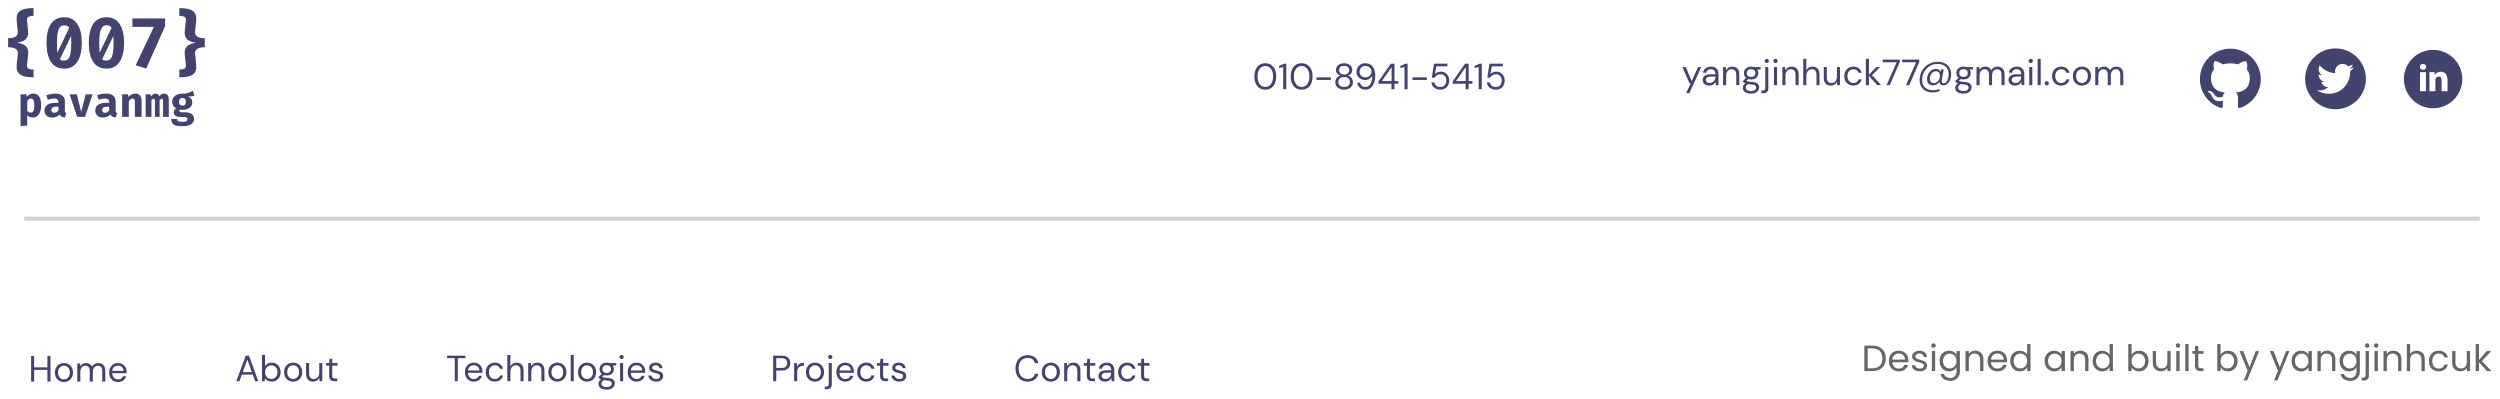 <svg width="1233" height="197" viewBox="0 0 1233 197" fill="none" xmlns="http://www.w3.org/2000/svg">
<g filter="url(#filter0_d_6_253)">
<path d="M923.401 166.454C924.769 166.454 925.951 166.712 926.947 167.228C927.955 167.732 928.723 168.458 929.251 169.406C929.791 170.354 930.061 171.47 930.061 172.754C930.061 174.038 929.791 175.154 929.251 176.102C928.723 177.038 927.955 177.758 926.947 178.262C925.951 178.754 924.769 179 923.401 179H919.495V166.454H923.401ZM923.401 177.65C925.021 177.65 926.257 177.224 927.109 176.372C927.961 175.508 928.387 174.302 928.387 172.754C928.387 171.194 927.955 169.976 927.091 169.1C926.239 168.224 925.009 167.786 923.401 167.786H921.133V177.65H923.401ZM941.222 173.69C941.222 174.002 941.204 174.332 941.168 174.68H933.284C933.344 175.652 933.674 176.414 934.274 176.966C934.886 177.506 935.624 177.776 936.488 177.776C937.196 177.776 937.784 177.614 938.252 177.29C938.732 176.954 939.068 176.51 939.26 175.958H941.024C940.76 176.906 940.232 177.68 939.44 178.28C938.648 178.868 937.664 179.162 936.488 179.162C935.552 179.162 934.712 178.952 933.968 178.532C933.236 178.112 932.66 177.518 932.24 176.75C931.82 175.97 931.61 175.07 931.61 174.05C931.61 173.03 931.814 172.136 932.222 171.368C932.63 170.6 933.2 170.012 933.932 169.604C934.676 169.184 935.528 168.974 936.488 168.974C937.424 168.974 938.252 169.178 938.972 169.586C939.692 169.994 940.244 170.558 940.628 171.278C941.024 171.986 941.222 172.79 941.222 173.69ZM939.53 173.348C939.53 172.724 939.392 172.19 939.116 171.746C938.84 171.29 938.462 170.948 937.982 170.72C937.514 170.48 936.992 170.36 936.416 170.36C935.588 170.36 934.88 170.624 934.292 171.152C933.716 171.68 933.386 172.412 933.302 173.348H939.53ZM946.876 179.162C946.12 179.162 945.442 179.036 944.842 178.784C944.242 178.52 943.768 178.16 943.42 177.704C943.072 177.236 942.88 176.702 942.844 176.102H944.536C944.584 176.594 944.812 176.996 945.22 177.308C945.64 177.62 946.186 177.776 946.858 177.776C947.482 177.776 947.974 177.638 948.334 177.362C948.694 177.086 948.874 176.738 948.874 176.318C948.874 175.886 948.682 175.568 948.298 175.364C947.914 175.148 947.32 174.938 946.516 174.734C945.784 174.542 945.184 174.35 944.716 174.158C944.26 173.954 943.864 173.66 943.528 173.276C943.204 172.88 943.042 172.364 943.042 171.728C943.042 171.224 943.192 170.762 943.492 170.342C943.792 169.922 944.218 169.592 944.77 169.352C945.322 169.1 945.952 168.974 946.66 168.974C947.752 168.974 948.634 169.25 949.306 169.802C949.978 170.354 950.338 171.11 950.386 172.07H948.748C948.712 171.554 948.502 171.14 948.118 170.828C947.746 170.516 947.242 170.36 946.606 170.36C946.018 170.36 945.55 170.486 945.202 170.738C944.854 170.99 944.68 171.32 944.68 171.728C944.68 172.052 944.782 172.322 944.986 172.538C945.202 172.742 945.466 172.91 945.778 173.042C946.102 173.162 946.546 173.3 947.11 173.456C947.818 173.648 948.394 173.84 948.838 174.032C949.282 174.212 949.66 174.488 949.972 174.86C950.296 175.232 950.464 175.718 950.476 176.318C950.476 176.858 950.326 177.344 950.026 177.776C949.726 178.208 949.3 178.55 948.748 178.802C948.208 179.042 947.584 179.162 946.876 179.162ZM953.634 167.534C953.322 167.534 953.058 167.426 952.842 167.21C952.626 166.994 952.518 166.73 952.518 166.418C952.518 166.106 952.626 165.842 952.842 165.626C953.058 165.41 953.322 165.302 953.634 165.302C953.934 165.302 954.186 165.41 954.39 165.626C954.606 165.842 954.714 166.106 954.714 166.418C954.714 166.73 954.606 166.994 954.39 167.21C954.186 167.426 953.934 167.534 953.634 167.534ZM954.426 169.136V179H952.788V169.136H954.426ZM961.286 168.974C962.138 168.974 962.882 169.16 963.518 169.532C964.166 169.904 964.646 170.372 964.958 170.936V169.136H966.614V179.216C966.614 180.116 966.422 180.914 966.038 181.61C965.654 182.318 965.102 182.87 964.382 183.266C963.674 183.662 962.846 183.86 961.898 183.86C960.602 183.86 959.522 183.554 958.658 182.942C957.794 182.33 957.284 181.496 957.128 180.44H958.748C958.928 181.04 959.3 181.52 959.864 181.88C960.428 182.252 961.106 182.438 961.898 182.438C962.798 182.438 963.53 182.156 964.094 181.592C964.67 181.028 964.958 180.236 964.958 179.216V177.146C964.634 177.722 964.154 178.202 963.518 178.586C962.882 178.97 962.138 179.162 961.286 179.162C960.41 179.162 959.612 178.946 958.892 178.514C958.184 178.082 957.626 177.476 957.218 176.696C956.81 175.916 956.606 175.028 956.606 174.032C956.606 173.024 956.81 172.142 957.218 171.386C957.626 170.618 958.184 170.024 958.892 169.604C959.612 169.184 960.41 168.974 961.286 168.974ZM964.958 174.05C964.958 173.306 964.808 172.658 964.508 172.106C964.208 171.554 963.8 171.134 963.284 170.846C962.78 170.546 962.222 170.396 961.61 170.396C960.998 170.396 960.44 170.54 959.936 170.828C959.432 171.116 959.03 171.536 958.73 172.088C958.43 172.64 958.28 173.288 958.28 174.032C958.28 174.788 958.43 175.448 958.73 176.012C959.03 176.564 959.432 176.99 959.936 177.29C960.44 177.578 960.998 177.722 961.61 177.722C962.222 177.722 962.78 177.578 963.284 177.29C963.8 176.99 964.208 176.564 964.508 176.012C964.808 175.448 964.958 174.794 964.958 174.05ZM974.188 168.956C975.388 168.956 976.36 169.322 977.104 170.054C977.848 170.774 978.22 171.818 978.22 173.186V179H976.6V173.42C976.6 172.436 976.354 171.686 975.862 171.17C975.37 170.642 974.698 170.378 973.846 170.378C972.982 170.378 972.292 170.648 971.776 171.188C971.272 171.728 971.02 172.514 971.02 173.546V179H969.382V169.136H971.02V170.54C971.344 170.036 971.782 169.646 972.334 169.37C972.898 169.094 973.516 168.956 974.188 168.956ZM989.896 173.69C989.896 174.002 989.878 174.332 989.842 174.68H981.958C982.018 175.652 982.348 176.414 982.948 176.966C983.56 177.506 984.298 177.776 985.162 177.776C985.87 177.776 986.458 177.614 986.926 177.29C987.406 176.954 987.742 176.51 987.934 175.958H989.698C989.434 176.906 988.906 177.68 988.114 178.28C987.322 178.868 986.338 179.162 985.162 179.162C984.226 179.162 983.386 178.952 982.642 178.532C981.91 178.112 981.334 177.518 980.914 176.75C980.494 175.97 980.284 175.07 980.284 174.05C980.284 173.03 980.488 172.136 980.896 171.368C981.304 170.6 981.874 170.012 982.606 169.604C983.35 169.184 984.202 168.974 985.162 168.974C986.098 168.974 986.926 169.178 987.646 169.586C988.366 169.994 988.918 170.558 989.302 171.278C989.698 171.986 989.896 172.79 989.896 173.69ZM988.204 173.348C988.204 172.724 988.066 172.19 987.79 171.746C987.514 171.29 987.136 170.948 986.656 170.72C986.188 170.48 985.666 170.36 985.09 170.36C984.262 170.36 983.554 170.624 982.966 171.152C982.39 171.68 982.06 172.412 981.976 173.348H988.204ZM991.446 174.032C991.446 173.024 991.65 172.142 992.058 171.386C992.466 170.618 993.024 170.024 993.732 169.604C994.452 169.184 995.256 168.974 996.144 168.974C996.912 168.974 997.626 169.154 998.286 169.514C998.946 169.862 999.45 170.324 999.798 170.9V165.68H1001.45V179H999.798V177.146C999.474 177.734 998.994 178.22 998.358 178.604C997.722 178.976 996.978 179.162 996.126 179.162C995.25 179.162 994.452 178.946 993.732 178.514C993.024 178.082 992.466 177.476 992.058 176.696C991.65 175.916 991.446 175.028 991.446 174.032ZM999.798 174.05C999.798 173.306 999.648 172.658 999.348 172.106C999.048 171.554 998.64 171.134 998.124 170.846C997.62 170.546 997.062 170.396 996.45 170.396C995.838 170.396 995.28 170.54 994.776 170.828C994.272 171.116 993.87 171.536 993.57 172.088C993.27 172.64 993.12 173.288 993.12 174.032C993.12 174.788 993.27 175.448 993.57 176.012C993.87 176.564 994.272 176.99 994.776 177.29C995.28 177.578 995.838 177.722 996.45 177.722C997.062 177.722 997.62 177.578 998.124 177.29C998.64 176.99 999.048 176.564 999.348 176.012C999.648 175.448 999.798 174.794 999.798 174.05ZM1008.41 174.032C1008.41 173.024 1008.61 172.142 1009.02 171.386C1009.43 170.618 1009.99 170.024 1010.69 169.604C1011.41 169.184 1012.21 168.974 1013.09 168.974C1013.95 168.974 1014.7 169.16 1015.34 169.532C1015.97 169.904 1016.45 170.372 1016.76 170.936V169.136H1018.42V179H1016.76V177.164C1016.44 177.74 1015.95 178.22 1015.3 178.604C1014.67 178.976 1013.92 179.162 1013.07 179.162C1012.19 179.162 1011.4 178.946 1010.69 178.514C1009.99 178.082 1009.43 177.476 1009.02 176.696C1008.61 175.916 1008.41 175.028 1008.41 174.032ZM1016.76 174.05C1016.76 173.306 1016.61 172.658 1016.31 172.106C1016.01 171.554 1015.6 171.134 1015.09 170.846C1014.58 170.546 1014.02 170.396 1013.41 170.396C1012.8 170.396 1012.24 170.54 1011.74 170.828C1011.23 171.116 1010.83 171.536 1010.53 172.088C1010.23 172.64 1010.08 173.288 1010.08 174.032C1010.08 174.788 1010.23 175.448 1010.53 176.012C1010.83 176.564 1011.23 176.99 1011.74 177.29C1012.24 177.578 1012.8 177.722 1013.41 177.722C1014.02 177.722 1014.58 177.578 1015.09 177.29C1015.6 176.99 1016.01 176.564 1016.31 176.012C1016.61 175.448 1016.76 174.794 1016.76 174.05ZM1025.99 168.956C1027.19 168.956 1028.16 169.322 1028.91 170.054C1029.65 170.774 1030.02 171.818 1030.02 173.186V179H1028.4V173.42C1028.4 172.436 1028.16 171.686 1027.66 171.17C1027.17 170.642 1026.5 170.378 1025.65 170.378C1024.78 170.378 1024.09 170.648 1023.58 171.188C1023.07 171.728 1022.82 172.514 1022.82 173.546V179H1021.18V169.136H1022.82V170.54C1023.15 170.036 1023.58 169.646 1024.14 169.37C1024.7 169.094 1025.32 168.956 1025.99 168.956ZM1032.09 174.032C1032.09 173.024 1032.29 172.142 1032.7 171.386C1033.11 170.618 1033.66 170.024 1034.37 169.604C1035.09 169.184 1035.9 168.974 1036.78 168.974C1037.55 168.974 1038.27 169.154 1038.93 169.514C1039.59 169.862 1040.09 170.324 1040.44 170.9V165.68H1042.09V179H1040.44V177.146C1040.11 177.734 1039.63 178.22 1039 178.604C1038.36 178.976 1037.62 179.162 1036.77 179.162C1035.89 179.162 1035.09 178.946 1034.37 178.514C1033.66 178.082 1033.11 177.476 1032.7 176.696C1032.29 175.916 1032.09 175.028 1032.09 174.032ZM1040.44 174.05C1040.44 173.306 1040.29 172.658 1039.99 172.106C1039.69 171.554 1039.28 171.134 1038.76 170.846C1038.26 170.546 1037.7 170.396 1037.09 170.396C1036.48 170.396 1035.92 170.54 1035.42 170.828C1034.91 171.116 1034.51 171.536 1034.21 172.088C1033.91 172.64 1033.76 173.288 1033.76 174.032C1033.76 174.788 1033.91 175.448 1034.21 176.012C1034.51 176.564 1034.91 176.99 1035.42 177.29C1035.92 177.578 1036.48 177.722 1037.09 177.722C1037.7 177.722 1038.26 177.578 1038.76 177.29C1039.28 176.99 1039.69 176.564 1039.99 176.012C1040.29 175.448 1040.44 174.794 1040.44 174.05ZM1051.3 170.972C1051.64 170.384 1052.13 169.904 1052.78 169.532C1053.42 169.16 1054.16 168.974 1054.99 168.974C1055.88 168.974 1056.68 169.184 1057.38 169.604C1058.09 170.024 1058.65 170.618 1059.06 171.386C1059.47 172.142 1059.67 173.024 1059.67 174.032C1059.67 175.028 1059.47 175.916 1059.06 176.696C1058.65 177.476 1058.09 178.082 1057.37 178.514C1056.66 178.946 1055.87 179.162 1054.99 179.162C1054.14 179.162 1053.39 178.976 1052.74 178.604C1052.1 178.232 1051.62 177.758 1051.3 177.182V179H1049.66V165.68H1051.3V170.972ZM1058 174.032C1058 173.288 1057.85 172.64 1057.55 172.088C1057.25 171.536 1056.84 171.116 1056.32 170.828C1055.82 170.54 1055.26 170.396 1054.65 170.396C1054.05 170.396 1053.49 170.546 1052.97 170.846C1052.47 171.134 1052.06 171.56 1051.75 172.124C1051.45 172.676 1051.3 173.318 1051.3 174.05C1051.3 174.794 1051.45 175.448 1051.75 176.012C1052.06 176.564 1052.47 176.99 1052.97 177.29C1053.49 177.578 1054.05 177.722 1054.65 177.722C1055.26 177.722 1055.82 177.578 1056.32 177.29C1056.84 176.99 1057.25 176.564 1057.55 176.012C1057.85 175.448 1058 174.788 1058 174.032ZM1070.57 169.136V179H1068.94V177.542C1068.62 178.046 1068.19 178.442 1067.62 178.73C1067.07 179.006 1066.46 179.144 1065.79 179.144C1065.02 179.144 1064.33 178.988 1063.72 178.676C1063.1 178.352 1062.62 177.872 1062.26 177.236C1061.91 176.6 1061.74 175.826 1061.74 174.914V169.136H1063.36V174.698C1063.36 175.67 1063.6 176.42 1064.09 176.948C1064.59 177.464 1065.26 177.722 1066.11 177.722C1066.99 177.722 1067.68 177.452 1068.18 176.912C1068.68 176.372 1068.94 175.586 1068.94 174.554V169.136H1070.57ZM1074.19 167.534C1073.87 167.534 1073.61 167.426 1073.39 167.21C1073.18 166.994 1073.07 166.73 1073.07 166.418C1073.07 166.106 1073.18 165.842 1073.39 165.626C1073.61 165.41 1073.87 165.302 1074.19 165.302C1074.49 165.302 1074.74 165.41 1074.94 165.626C1075.16 165.842 1075.27 166.106 1075.27 166.418C1075.27 166.73 1075.16 166.994 1074.94 167.21C1074.74 167.426 1074.49 167.534 1074.19 167.534ZM1074.98 169.136V179H1073.34V169.136H1074.98ZM1079.41 165.68V179H1077.77V165.68H1079.41ZM1084.2 170.486V176.3C1084.2 176.78 1084.3 177.122 1084.5 177.326C1084.71 177.518 1085.06 177.614 1085.56 177.614H1086.77V179H1085.29C1084.38 179 1083.7 178.79 1083.24 178.37C1082.79 177.95 1082.56 177.26 1082.56 176.3V170.486H1081.28V169.136H1082.56V166.652H1084.2V169.136H1086.77V170.486H1084.2ZM1095.19 170.972C1095.53 170.384 1096.02 169.904 1096.67 169.532C1097.32 169.16 1098.05 168.974 1098.88 168.974C1099.77 168.974 1100.57 169.184 1101.28 169.604C1101.98 170.024 1102.54 170.618 1102.95 171.386C1103.36 172.142 1103.56 173.024 1103.56 174.032C1103.56 175.028 1103.36 175.916 1102.95 176.696C1102.54 177.476 1101.98 178.082 1101.26 178.514C1100.55 178.946 1099.76 179.162 1098.88 179.162C1098.03 179.162 1097.28 178.976 1096.63 178.604C1096 178.232 1095.52 177.758 1095.19 177.182V179H1093.55V165.68H1095.19V170.972ZM1101.89 174.032C1101.89 173.288 1101.74 172.64 1101.44 172.088C1101.14 171.536 1100.73 171.116 1100.21 170.828C1099.71 170.54 1099.15 170.396 1098.54 170.396C1097.94 170.396 1097.38 170.546 1096.87 170.846C1096.36 171.134 1095.95 171.56 1095.64 172.124C1095.34 172.676 1095.19 173.318 1095.19 174.05C1095.19 174.794 1095.34 175.448 1095.64 176.012C1095.95 176.564 1096.36 176.99 1096.87 177.29C1097.38 177.578 1097.94 177.722 1098.54 177.722C1099.15 177.722 1099.71 177.578 1100.21 177.29C1100.73 176.99 1101.14 176.564 1101.44 176.012C1101.74 175.448 1101.89 174.788 1101.89 174.032ZM1114.21 169.136L1108.27 183.644H1106.58L1108.53 178.892L1104.55 169.136H1106.37L1109.46 177.128L1112.52 169.136H1114.21ZM1129.16 169.136L1123.22 183.644H1121.52L1123.47 178.892L1119.49 169.136H1121.31L1124.4 177.128L1127.46 169.136H1129.16ZM1130.19 174.032C1130.19 173.024 1130.39 172.142 1130.8 171.386C1131.21 170.618 1131.77 170.024 1132.48 169.604C1133.2 169.184 1133.99 168.974 1134.87 168.974C1135.73 168.974 1136.48 169.16 1137.12 169.532C1137.76 169.904 1138.23 170.372 1138.54 170.936V169.136H1140.2V179H1138.54V177.164C1138.22 177.74 1137.73 178.22 1137.08 178.604C1136.45 178.976 1135.7 179.162 1134.85 179.162C1133.98 179.162 1133.18 178.946 1132.48 178.514C1131.77 178.082 1131.21 177.476 1130.8 176.696C1130.39 175.916 1130.19 175.028 1130.19 174.032ZM1138.54 174.05C1138.54 173.306 1138.39 172.658 1138.09 172.106C1137.79 171.554 1137.38 171.134 1136.87 170.846C1136.36 170.546 1135.81 170.396 1135.19 170.396C1134.58 170.396 1134.02 170.54 1133.52 170.828C1133.02 171.116 1132.61 171.536 1132.31 172.088C1132.01 172.64 1131.86 173.288 1131.86 174.032C1131.86 174.788 1132.01 175.448 1132.31 176.012C1132.61 176.564 1133.02 176.99 1133.52 177.29C1134.02 177.578 1134.58 177.722 1135.19 177.722C1135.81 177.722 1136.36 177.578 1136.87 177.29C1137.38 176.99 1137.79 176.564 1138.09 176.012C1138.39 175.448 1138.54 174.794 1138.54 174.05ZM1147.77 168.956C1148.97 168.956 1149.94 169.322 1150.69 170.054C1151.43 170.774 1151.8 171.818 1151.8 173.186V179H1150.18V173.42C1150.18 172.436 1149.94 171.686 1149.45 171.17C1148.95 170.642 1148.28 170.378 1147.43 170.378C1146.57 170.378 1145.88 170.648 1145.36 171.188C1144.86 171.728 1144.6 172.514 1144.6 173.546V179H1142.97V169.136H1144.6V170.54C1144.93 170.036 1145.37 169.646 1145.92 169.37C1146.48 169.094 1147.1 168.956 1147.77 168.956ZM1158.55 168.974C1159.4 168.974 1160.14 169.16 1160.78 169.532C1161.43 169.904 1161.91 170.372 1162.22 170.936V169.136H1163.88V179.216C1163.88 180.116 1163.68 180.914 1163.3 181.61C1162.92 182.318 1162.36 182.87 1161.64 183.266C1160.94 183.662 1160.11 183.86 1159.16 183.86C1157.86 183.86 1156.78 183.554 1155.92 182.942C1155.06 182.33 1154.55 181.496 1154.39 180.44H1156.01C1156.19 181.04 1156.56 181.52 1157.13 181.88C1157.69 182.252 1158.37 182.438 1159.16 182.438C1160.06 182.438 1160.79 182.156 1161.36 181.592C1161.93 181.028 1162.22 180.236 1162.22 179.216V177.146C1161.9 177.722 1161.42 178.202 1160.78 178.586C1160.14 178.97 1159.4 179.162 1158.55 179.162C1157.67 179.162 1156.87 178.946 1156.15 178.514C1155.45 178.082 1154.89 177.476 1154.48 176.696C1154.07 175.916 1153.87 175.028 1153.87 174.032C1153.87 173.024 1154.07 172.142 1154.48 171.386C1154.89 170.618 1155.45 170.024 1156.15 169.604C1156.87 169.184 1157.67 168.974 1158.55 168.974ZM1162.22 174.05C1162.22 173.306 1162.07 172.658 1161.77 172.106C1161.47 171.554 1161.06 171.134 1160.55 170.846C1160.04 170.546 1159.48 170.396 1158.87 170.396C1158.26 170.396 1157.7 170.54 1157.2 170.828C1156.69 171.116 1156.29 171.536 1155.99 172.088C1155.69 172.64 1155.54 173.288 1155.54 174.032C1155.54 174.788 1155.69 175.448 1155.99 176.012C1156.29 176.564 1156.69 176.99 1157.2 177.29C1157.7 177.578 1158.26 177.722 1158.87 177.722C1159.48 177.722 1160.04 177.578 1160.55 177.29C1161.06 176.99 1161.47 176.564 1161.77 176.012C1162.07 175.448 1162.22 174.794 1162.22 174.05ZM1167.53 167.534C1167.21 167.534 1166.95 167.426 1166.73 167.21C1166.53 166.994 1166.43 166.73 1166.43 166.418C1166.43 166.106 1166.53 165.842 1166.73 165.626C1166.95 165.41 1167.21 165.302 1167.53 165.302C1167.84 165.302 1168.1 165.41 1168.3 165.626C1168.52 165.842 1168.62 166.106 1168.62 166.418C1168.62 166.73 1168.52 166.994 1168.3 167.21C1168.1 167.426 1167.84 167.534 1167.53 167.534ZM1168.34 181.142C1168.34 182.018 1168.11 182.66 1167.67 183.068C1167.23 183.476 1166.58 183.68 1165.73 183.68H1164.77V182.294H1165.46C1165.91 182.294 1166.23 182.204 1166.41 182.024C1166.6 181.844 1166.7 181.538 1166.7 181.106V169.136H1168.34V181.142ZM1171.95 167.534C1171.64 167.534 1171.38 167.426 1171.16 167.21C1170.95 166.994 1170.84 166.73 1170.84 166.418C1170.84 166.106 1170.95 165.842 1171.16 165.626C1171.38 165.41 1171.64 165.302 1171.95 165.302C1172.25 165.302 1172.51 165.41 1172.71 165.626C1172.93 165.842 1173.03 166.106 1173.03 166.418C1173.03 166.73 1172.93 166.994 1172.71 167.21C1172.51 167.426 1172.25 167.534 1171.95 167.534ZM1172.75 169.136V179H1171.11V169.136H1172.75ZM1180.34 168.956C1181.54 168.956 1182.52 169.322 1183.26 170.054C1184 170.774 1184.38 171.818 1184.38 173.186V179H1182.76V173.42C1182.76 172.436 1182.51 171.686 1182.02 171.17C1181.53 170.642 1180.85 170.378 1180 170.378C1179.14 170.378 1178.45 170.648 1177.93 171.188C1177.43 171.728 1177.18 172.514 1177.18 173.546V179H1175.54V169.136H1177.18V170.54C1177.5 170.036 1177.94 169.646 1178.49 169.37C1179.05 169.094 1179.67 168.956 1180.34 168.956ZM1191.95 168.956C1192.69 168.956 1193.36 169.118 1193.96 169.442C1194.56 169.754 1195.03 170.228 1195.37 170.864C1195.72 171.5 1195.89 172.274 1195.89 173.186V179H1194.27V173.42C1194.27 172.436 1194.02 171.686 1193.53 171.17C1193.04 170.642 1192.37 170.378 1191.52 170.378C1190.65 170.378 1189.96 170.648 1189.45 171.188C1188.94 171.728 1188.69 172.514 1188.69 173.546V179H1187.05V165.68H1188.69V170.54C1189.01 170.036 1189.46 169.646 1190.02 169.37C1190.6 169.094 1191.24 168.956 1191.95 168.956ZM1197.95 174.05C1197.95 173.03 1198.16 172.142 1198.57 171.386C1198.97 170.618 1199.54 170.024 1200.26 169.604C1200.99 169.184 1201.82 168.974 1202.76 168.974C1203.97 168.974 1204.97 169.268 1205.75 169.856C1206.54 170.444 1207.06 171.26 1207.31 172.304H1205.55C1205.38 171.704 1205.05 171.23 1204.56 170.882C1204.08 170.534 1203.48 170.36 1202.76 170.36C1201.82 170.36 1201.07 170.684 1200.49 171.332C1199.92 171.968 1199.63 172.874 1199.63 174.05C1199.63 175.238 1199.92 176.156 1200.49 176.804C1201.07 177.452 1201.82 177.776 1202.76 177.776C1203.48 177.776 1204.08 177.608 1204.56 177.272C1205.04 176.936 1205.37 176.456 1205.55 175.832H1207.31C1207.05 176.84 1206.52 177.65 1205.73 178.262C1204.94 178.862 1203.95 179.162 1202.76 179.162C1201.82 179.162 1200.99 178.952 1200.26 178.532C1199.54 178.112 1198.97 177.518 1198.57 176.75C1198.16 175.982 1197.95 175.082 1197.95 174.05ZM1218.25 169.136V179H1216.61V177.542C1216.3 178.046 1215.86 178.442 1215.3 178.73C1214.74 179.006 1214.13 179.144 1213.46 179.144C1212.69 179.144 1212 178.988 1211.39 178.676C1210.78 178.352 1210.29 177.872 1209.93 177.236C1209.58 176.6 1209.41 175.826 1209.41 174.914V169.136H1211.03V174.698C1211.03 175.67 1211.28 176.42 1211.77 176.948C1212.26 177.464 1212.93 177.722 1213.78 177.722C1214.66 177.722 1215.35 177.452 1215.85 176.912C1216.36 176.372 1216.61 175.586 1216.61 174.554V169.136H1218.25ZM1226.52 179L1222.65 174.644V179H1221.01V165.68H1222.65V173.51L1226.45 169.136H1228.73L1224.09 174.05L1228.75 179H1226.52Z" fill="#666666"/>
<path d="M381.332 184V171.4H385.472C386.456 171.4 387.266 171.562 387.902 171.886C388.538 172.21 389.006 172.648 389.306 173.2C389.618 173.752 389.774 174.376 389.774 175.072C389.774 175.756 389.624 176.374 389.324 176.926C389.024 177.478 388.556 177.922 387.92 178.258C387.284 178.582 386.468 178.744 385.472 178.744H382.844V184H381.332ZM382.844 177.466H385.436C386.444 177.466 387.158 177.256 387.578 176.836C388.01 176.404 388.226 175.816 388.226 175.072C388.226 174.316 388.01 173.728 387.578 173.308C387.158 172.876 386.444 172.66 385.436 172.66H382.844V177.466ZM391.666 184V175.072H393.034L393.16 176.782C393.436 176.194 393.856 175.726 394.42 175.378C394.984 175.03 395.68 174.856 396.508 174.856V176.44H396.094C395.566 176.44 395.08 176.536 394.636 176.728C394.192 176.908 393.838 177.22 393.574 177.664C393.31 178.108 393.178 178.72 393.178 179.5V184H391.666ZM401.939 184.216C401.099 184.216 400.343 184.024 399.671 183.64C398.999 183.256 398.465 182.716 398.069 182.02C397.685 181.312 397.493 180.484 397.493 179.536C397.493 178.588 397.691 177.766 398.087 177.07C398.483 176.362 399.017 175.816 399.689 175.432C400.373 175.048 401.135 174.856 401.975 174.856C402.815 174.856 403.571 175.048 404.243 175.432C404.915 175.816 405.443 176.362 405.827 177.07C406.223 177.766 406.421 178.588 406.421 179.536C406.421 180.484 406.223 181.312 405.827 182.02C405.431 182.716 404.891 183.256 404.207 183.64C403.535 184.024 402.779 184.216 401.939 184.216ZM401.939 182.92C402.455 182.92 402.935 182.794 403.379 182.542C403.823 182.29 404.183 181.912 404.459 181.408C404.735 180.904 404.873 180.28 404.873 179.536C404.873 178.792 404.735 178.168 404.459 177.664C404.195 177.16 403.841 176.782 403.397 176.53C402.953 176.278 402.479 176.152 401.975 176.152C401.459 176.152 400.979 176.278 400.535 176.53C400.091 176.782 399.731 177.16 399.455 177.664C399.179 178.168 399.041 178.792 399.041 179.536C399.041 180.28 399.179 180.904 399.455 181.408C399.731 181.912 400.085 182.29 400.517 182.542C400.961 182.794 401.435 182.92 401.939 182.92ZM409.513 173.092C409.225 173.092 408.979 172.996 408.775 172.804C408.571 172.6 408.469 172.348 408.469 172.048C408.469 171.76 408.571 171.52 408.775 171.328C408.979 171.136 409.225 171.04 409.513 171.04C409.801 171.04 410.041 171.136 410.233 171.328C410.437 171.52 410.539 171.76 410.539 172.048C410.539 172.348 410.437 172.6 410.233 172.804C410.041 172.996 409.801 173.092 409.513 173.092ZM406.777 187.96V186.664H407.479C407.923 186.664 408.241 186.568 408.433 186.376C408.637 186.196 408.739 185.884 408.739 185.44V175.072H410.251V185.476C410.251 186.34 410.035 186.97 409.603 187.366C409.171 187.762 408.541 187.96 407.713 187.96H406.777ZM416.897 184.216C416.045 184.216 415.289 184.024 414.629 183.64C413.969 183.244 413.447 182.698 413.063 182.002C412.691 181.306 412.505 180.484 412.505 179.536C412.505 178.6 412.691 177.784 413.063 177.088C413.435 176.38 413.951 175.834 414.611 175.45C415.283 175.054 416.057 174.856 416.933 174.856C417.797 174.856 418.541 175.054 419.165 175.45C419.801 175.834 420.287 176.344 420.623 176.98C420.959 177.616 421.127 178.3 421.127 179.032C421.127 179.164 421.121 179.296 421.109 179.428C421.109 179.56 421.109 179.71 421.109 179.878H413.999C414.035 180.562 414.191 181.132 414.467 181.588C414.755 182.032 415.109 182.368 415.529 182.596C415.961 182.824 416.417 182.938 416.897 182.938C417.521 182.938 418.043 182.794 418.463 182.506C418.883 182.218 419.189 181.828 419.381 181.336H420.875C420.635 182.164 420.173 182.854 419.489 183.406C418.817 183.946 417.953 184.216 416.897 184.216ZM416.897 176.134C416.177 176.134 415.535 176.356 414.971 176.8C414.419 177.232 414.101 177.868 414.017 178.708H419.633C419.597 177.904 419.321 177.274 418.805 176.818C418.289 176.362 417.653 176.134 416.897 176.134ZM427.235 184.216C426.383 184.216 425.615 184.024 424.931 183.64C424.259 183.244 423.725 182.698 423.329 182.002C422.945 181.294 422.753 180.472 422.753 179.536C422.753 178.6 422.945 177.784 423.329 177.088C423.725 176.38 424.259 175.834 424.931 175.45C425.615 175.054 426.383 174.856 427.235 174.856C428.291 174.856 429.179 175.132 429.899 175.684C430.631 176.236 431.093 176.974 431.285 177.898H429.737C429.617 177.346 429.323 176.92 428.855 176.62C428.387 176.308 427.841 176.152 427.217 176.152C426.713 176.152 426.239 176.278 425.795 176.53C425.351 176.782 424.991 177.16 424.715 177.664C424.439 178.168 424.301 178.792 424.301 179.536C424.301 180.28 424.439 180.904 424.715 181.408C424.991 181.912 425.351 182.296 425.795 182.56C426.239 182.812 426.713 182.938 427.217 182.938C427.841 182.938 428.387 182.788 428.855 182.488C429.323 182.176 429.617 181.738 429.737 181.174H431.285C431.105 182.074 430.649 182.806 429.917 183.37C429.185 183.934 428.291 184.216 427.235 184.216ZM436.678 184C435.862 184 435.22 183.802 434.752 183.406C434.284 183.01 434.05 182.296 434.05 181.264V176.35H432.502V175.072H434.05L434.248 172.93H435.562V175.072H438.19V176.35H435.562V181.264C435.562 181.828 435.676 182.212 435.904 182.416C436.132 182.608 436.534 182.704 437.11 182.704H438.046V184H436.678ZM443.531 184.216C442.463 184.216 441.575 183.946 440.867 183.406C440.159 182.866 439.745 182.134 439.625 181.21H441.173C441.269 181.678 441.515 182.086 441.911 182.434C442.319 182.77 442.865 182.938 443.549 182.938C444.185 182.938 444.653 182.806 444.953 182.542C445.253 182.266 445.403 181.942 445.403 181.57C445.403 181.03 445.205 180.67 444.809 180.49C444.425 180.31 443.879 180.148 443.171 180.004C442.691 179.908 442.211 179.77 441.731 179.59C441.251 179.41 440.849 179.158 440.525 178.834C440.201 178.498 440.039 178.06 440.039 177.52C440.039 176.74 440.327 176.104 440.903 175.612C441.491 175.108 442.283 174.856 443.279 174.856C444.227 174.856 445.001 175.096 445.601 175.576C446.213 176.044 446.567 176.716 446.663 177.592H445.169C445.109 177.136 444.911 176.782 444.575 176.53C444.251 176.266 443.813 176.134 443.261 176.134C442.721 176.134 442.301 176.248 442.001 176.476C441.713 176.704 441.569 177.004 441.569 177.376C441.569 177.736 441.755 178.018 442.127 178.222C442.511 178.426 443.027 178.6 443.675 178.744C444.227 178.864 444.749 179.014 445.241 179.194C445.745 179.362 446.153 179.62 446.465 179.968C446.789 180.304 446.951 180.796 446.951 181.444C446.963 182.248 446.657 182.914 446.033 183.442C445.421 183.958 444.587 184.216 443.531 184.216Z" fill="#42446E"/>
<path d="M506.858 184.216C505.622 184.216 504.554 183.946 503.654 183.406C502.766 182.854 502.076 182.092 501.584 181.12C501.092 180.136 500.846 178.996 500.846 177.7C500.846 176.416 501.092 175.288 501.584 174.316C502.076 173.332 502.766 172.564 503.654 172.012C504.554 171.46 505.622 171.184 506.858 171.184C508.298 171.184 509.468 171.532 510.368 172.228C511.28 172.912 511.862 173.872 512.114 175.108H510.44C510.248 174.328 509.852 173.704 509.252 173.236C508.664 172.756 507.866 172.516 506.858 172.516C505.958 172.516 505.172 172.726 504.5 173.146C503.828 173.554 503.306 174.148 502.934 174.928C502.574 175.696 502.394 176.62 502.394 177.7C502.394 178.78 502.574 179.71 502.934 180.49C503.306 181.258 503.828 181.852 504.5 182.272C505.172 182.68 505.958 182.884 506.858 182.884C507.866 182.884 508.664 182.656 509.252 182.2C509.852 181.732 510.248 181.114 510.44 180.346H512.114C511.862 181.558 511.28 182.506 510.368 183.19C509.468 183.874 508.298 184.216 506.858 184.216ZM518.265 184.216C517.425 184.216 516.669 184.024 515.997 183.64C515.325 183.256 514.791 182.716 514.395 182.02C514.011 181.312 513.819 180.484 513.819 179.536C513.819 178.588 514.017 177.766 514.413 177.07C514.809 176.362 515.343 175.816 516.015 175.432C516.699 175.048 517.461 174.856 518.301 174.856C519.141 174.856 519.897 175.048 520.569 175.432C521.241 175.816 521.769 176.362 522.153 177.07C522.549 177.766 522.747 178.588 522.747 179.536C522.747 180.484 522.549 181.312 522.153 182.02C521.757 182.716 521.217 183.256 520.533 183.64C519.861 184.024 519.105 184.216 518.265 184.216ZM518.265 182.92C518.781 182.92 519.261 182.794 519.705 182.542C520.149 182.29 520.509 181.912 520.785 181.408C521.061 180.904 521.199 180.28 521.199 179.536C521.199 178.792 521.061 178.168 520.785 177.664C520.521 177.16 520.167 176.782 519.723 176.53C519.279 176.278 518.805 176.152 518.301 176.152C517.785 176.152 517.305 176.278 516.861 176.53C516.417 176.782 516.057 177.16 515.781 177.664C515.505 178.168 515.367 178.792 515.367 179.536C515.367 180.28 515.505 180.904 515.781 181.408C516.057 181.912 516.411 182.29 516.843 182.542C517.287 182.794 517.761 182.92 518.265 182.92ZM524.849 184V175.072H526.217L526.307 176.674C526.595 176.11 527.009 175.666 527.549 175.342C528.089 175.018 528.701 174.856 529.385 174.856C530.441 174.856 531.281 175.18 531.905 175.828C532.541 176.464 532.859 177.448 532.859 178.78V184H531.347V178.942C531.347 177.082 530.579 176.152 529.043 176.152C528.275 176.152 527.633 176.434 527.117 176.998C526.613 177.55 526.361 178.342 526.361 179.374V184H524.849ZM538.678 184C537.862 184 537.22 183.802 536.752 183.406C536.284 183.01 536.05 182.296 536.05 181.264V176.35H534.502V175.072H536.05L536.248 172.93H537.562V175.072H540.19V176.35H537.562V181.264C537.562 181.828 537.676 182.212 537.904 182.416C538.132 182.608 538.534 182.704 539.11 182.704H540.046V184H538.678ZM545.081 184.216C544.337 184.216 543.719 184.09 543.227 183.838C542.735 183.586 542.369 183.25 542.129 182.83C541.889 182.41 541.769 181.954 541.769 181.462C541.769 180.55 542.117 179.848 542.813 179.356C543.509 178.864 544.457 178.618 545.657 178.618H548.069V178.51C548.069 177.73 547.865 177.142 547.457 176.746C547.049 176.338 546.503 176.134 545.819 176.134C545.231 176.134 544.721 176.284 544.289 176.584C543.869 176.872 543.605 177.298 543.497 177.862H541.949C542.009 177.214 542.225 176.668 542.597 176.224C542.981 175.78 543.455 175.444 544.019 175.216C544.583 174.976 545.183 174.856 545.819 174.856C547.067 174.856 548.003 175.192 548.627 175.864C549.263 176.524 549.581 177.406 549.581 178.51V184H548.231L548.141 182.398C547.889 182.902 547.517 183.334 547.025 183.694C546.545 184.042 545.897 184.216 545.081 184.216ZM545.315 182.938C545.891 182.938 546.383 182.788 546.791 182.488C547.211 182.188 547.529 181.798 547.745 181.318C547.961 180.838 548.069 180.334 548.069 179.806V179.788H545.783C544.895 179.788 544.265 179.944 543.893 180.256C543.533 180.556 543.353 180.934 543.353 181.39C543.353 181.858 543.521 182.236 543.857 182.524C544.205 182.8 544.691 182.938 545.315 182.938ZM555.953 184.216C555.101 184.216 554.333 184.024 553.649 183.64C552.977 183.244 552.443 182.698 552.047 182.002C551.663 181.294 551.471 180.472 551.471 179.536C551.471 178.6 551.663 177.784 552.047 177.088C552.443 176.38 552.977 175.834 553.649 175.45C554.333 175.054 555.101 174.856 555.953 174.856C557.009 174.856 557.897 175.132 558.617 175.684C559.349 176.236 559.811 176.974 560.003 177.898H558.455C558.335 177.346 558.041 176.92 557.573 176.62C557.105 176.308 556.559 176.152 555.935 176.152C555.431 176.152 554.957 176.278 554.513 176.53C554.069 176.782 553.709 177.16 553.433 177.664C553.157 178.168 553.019 178.792 553.019 179.536C553.019 180.28 553.157 180.904 553.433 181.408C553.709 181.912 554.069 182.296 554.513 182.56C554.957 182.812 555.431 182.938 555.935 182.938C556.559 182.938 557.105 182.788 557.573 182.488C558.041 182.176 558.335 181.738 558.455 181.174H560.003C559.823 182.074 559.367 182.806 558.635 183.37C557.903 183.934 557.009 184.216 555.953 184.216ZM565.397 184C564.581 184 563.939 183.802 563.471 183.406C563.003 183.01 562.769 182.296 562.769 181.264V176.35H561.221V175.072H562.769L562.967 172.93H564.281V175.072H566.909V176.35H564.281V181.264C564.281 181.828 564.395 182.212 564.623 182.416C564.851 182.608 565.253 182.704 565.829 182.704H566.765V184H565.397Z" fill="#42446E"/>
<path d="M116.54 184L121.184 171.4H122.786L127.412 184H125.81L124.658 180.76H119.294L118.124 184H116.54ZM119.744 179.536H124.208L121.976 173.308L119.744 179.536ZM133.965 184.216C133.233 184.216 132.579 184.066 132.003 183.766C131.439 183.466 131.007 183.046 130.707 182.506L130.563 184H129.195V171.04H130.707V176.548C130.995 176.116 131.403 175.726 131.931 175.378C132.471 175.03 133.155 174.856 133.983 174.856C134.871 174.856 135.645 175.06 136.305 175.468C136.965 175.876 137.475 176.434 137.835 177.142C138.207 177.85 138.393 178.654 138.393 179.554C138.393 180.454 138.207 181.258 137.835 181.966C137.475 182.662 136.959 183.214 136.287 183.622C135.627 184.018 134.853 184.216 133.965 184.216ZM133.803 182.902C134.403 182.902 134.931 182.764 135.387 182.488C135.843 182.2 136.203 181.804 136.467 181.3C136.731 180.796 136.863 180.208 136.863 179.536C136.863 178.864 136.731 178.276 136.467 177.772C136.203 177.268 135.843 176.878 135.387 176.602C134.931 176.314 134.403 176.17 133.803 176.17C133.203 176.17 132.675 176.314 132.219 176.602C131.763 176.878 131.403 177.268 131.139 177.772C130.875 178.276 130.743 178.864 130.743 179.536C130.743 180.208 130.875 180.796 131.139 181.3C131.403 181.804 131.763 182.2 132.219 182.488C132.675 182.764 133.203 182.902 133.803 182.902ZM144.566 184.216C143.726 184.216 142.97 184.024 142.298 183.64C141.626 183.256 141.092 182.716 140.696 182.02C140.312 181.312 140.12 180.484 140.12 179.536C140.12 178.588 140.318 177.766 140.714 177.07C141.11 176.362 141.644 175.816 142.316 175.432C143 175.048 143.762 174.856 144.602 174.856C145.442 174.856 146.198 175.048 146.87 175.432C147.542 175.816 148.07 176.362 148.454 177.07C148.85 177.766 149.048 178.588 149.048 179.536C149.048 180.484 148.85 181.312 148.454 182.02C148.058 182.716 147.518 183.256 146.834 183.64C146.162 184.024 145.406 184.216 144.566 184.216ZM144.566 182.92C145.082 182.92 145.562 182.794 146.006 182.542C146.45 182.29 146.81 181.912 147.086 181.408C147.362 180.904 147.5 180.28 147.5 179.536C147.5 178.792 147.362 178.168 147.086 177.664C146.822 177.16 146.468 176.782 146.024 176.53C145.58 176.278 145.106 176.152 144.602 176.152C144.086 176.152 143.606 176.278 143.162 176.53C142.718 176.782 142.358 177.16 142.082 177.664C141.806 178.168 141.668 178.792 141.668 179.536C141.668 180.28 141.806 180.904 142.082 181.408C142.358 181.912 142.712 182.29 143.144 182.542C143.588 182.794 144.062 182.92 144.566 182.92ZM154.408 184.216C153.352 184.216 152.512 183.898 151.888 183.262C151.264 182.614 150.952 181.624 150.952 180.292V175.072H152.464V180.13C152.464 181.99 153.226 182.92 154.75 182.92C155.53 182.92 156.172 182.644 156.676 182.092C157.192 181.528 157.45 180.73 157.45 179.698V175.072H158.962V184H157.594L157.486 182.398C157.21 182.962 156.796 183.406 156.244 183.73C155.704 184.054 155.092 184.216 154.408 184.216ZM164.979 184C164.163 184 163.521 183.802 163.053 183.406C162.585 183.01 162.351 182.296 162.351 181.264V176.35H160.803V175.072H162.351L162.549 172.93H163.863V175.072H166.491V176.35H163.863V181.264C163.863 181.828 163.977 182.212 164.205 182.416C164.433 182.608 164.835 182.704 165.411 182.704H166.347V184H164.979Z" fill="#42446E"/>
<path d="M224.284 184V172.642H220.522V171.4H229.558V172.642H225.796V184H224.284ZM233.711 184.216C232.859 184.216 232.103 184.024 231.443 183.64C230.783 183.244 230.261 182.698 229.877 182.002C229.505 181.306 229.319 180.484 229.319 179.536C229.319 178.6 229.505 177.784 229.877 177.088C230.249 176.38 230.765 175.834 231.425 175.45C232.097 175.054 232.871 174.856 233.747 174.856C234.611 174.856 235.355 175.054 235.979 175.45C236.615 175.834 237.101 176.344 237.437 176.98C237.773 177.616 237.941 178.3 237.941 179.032C237.941 179.164 237.935 179.296 237.923 179.428C237.923 179.56 237.923 179.71 237.923 179.878H230.813C230.849 180.562 231.005 181.132 231.281 181.588C231.569 182.032 231.923 182.368 232.343 182.596C232.775 182.824 233.231 182.938 233.711 182.938C234.335 182.938 234.857 182.794 235.277 182.506C235.697 182.218 236.003 181.828 236.195 181.336H237.689C237.449 182.164 236.987 182.854 236.303 183.406C235.631 183.946 234.767 184.216 233.711 184.216ZM233.711 176.134C232.991 176.134 232.349 176.356 231.785 176.8C231.233 177.232 230.915 177.868 230.831 178.708H236.447C236.411 177.904 236.135 177.274 235.619 176.818C235.103 176.362 234.467 176.134 233.711 176.134ZM244.049 184.216C243.197 184.216 242.429 184.024 241.745 183.64C241.073 183.244 240.539 182.698 240.143 182.002C239.759 181.294 239.567 180.472 239.567 179.536C239.567 178.6 239.759 177.784 240.143 177.088C240.539 176.38 241.073 175.834 241.745 175.45C242.429 175.054 243.197 174.856 244.049 174.856C245.105 174.856 245.993 175.132 246.713 175.684C247.445 176.236 247.907 176.974 248.099 177.898H246.551C246.431 177.346 246.137 176.92 245.669 176.62C245.201 176.308 244.655 176.152 244.031 176.152C243.527 176.152 243.053 176.278 242.609 176.53C242.165 176.782 241.805 177.16 241.529 177.664C241.253 178.168 241.115 178.792 241.115 179.536C241.115 180.28 241.253 180.904 241.529 181.408C241.805 181.912 242.165 182.296 242.609 182.56C243.053 182.812 243.527 182.938 244.031 182.938C244.655 182.938 245.201 182.788 245.669 182.488C246.137 182.176 246.431 181.738 246.551 181.174H248.099C247.919 182.074 247.463 182.806 246.731 183.37C245.999 183.934 245.105 184.216 244.049 184.216ZM250.211 184V171.04H251.723V176.602C252.023 176.05 252.449 175.624 253.001 175.324C253.553 175.012 254.153 174.856 254.801 174.856C255.833 174.856 256.661 175.18 257.285 175.828C257.909 176.464 258.221 177.448 258.221 178.78V184H256.727V178.942C256.727 177.082 255.977 176.152 254.477 176.152C253.697 176.152 253.043 176.434 252.515 176.998C251.987 177.55 251.723 178.342 251.723 179.374V184H250.211ZM260.512 184V175.072H261.88L261.97 176.674C262.258 176.11 262.672 175.666 263.212 175.342C263.752 175.018 264.364 174.856 265.048 174.856C266.104 174.856 266.944 175.18 267.568 175.828C268.204 176.464 268.522 177.448 268.522 178.78V184H267.01V178.942C267.01 177.082 266.242 176.152 264.706 176.152C263.938 176.152 263.296 176.434 262.78 176.998C262.276 177.55 262.024 178.342 262.024 179.374V184H260.512ZM274.88 184.216C274.04 184.216 273.284 184.024 272.612 183.64C271.94 183.256 271.406 182.716 271.01 182.02C270.626 181.312 270.434 180.484 270.434 179.536C270.434 178.588 270.632 177.766 271.028 177.07C271.424 176.362 271.958 175.816 272.63 175.432C273.314 175.048 274.076 174.856 274.916 174.856C275.756 174.856 276.512 175.048 277.184 175.432C277.856 175.816 278.384 176.362 278.768 177.07C279.164 177.766 279.362 178.588 279.362 179.536C279.362 180.484 279.164 181.312 278.768 182.02C278.372 182.716 277.832 183.256 277.148 183.64C276.476 184.024 275.72 184.216 274.88 184.216ZM274.88 182.92C275.396 182.92 275.876 182.794 276.32 182.542C276.764 182.29 277.124 181.912 277.4 181.408C277.676 180.904 277.814 180.28 277.814 179.536C277.814 178.792 277.676 178.168 277.4 177.664C277.136 177.16 276.782 176.782 276.338 176.53C275.894 176.278 275.42 176.152 274.916 176.152C274.4 176.152 273.92 176.278 273.476 176.53C273.032 176.782 272.672 177.16 272.396 177.664C272.12 178.168 271.982 178.792 271.982 179.536C271.982 180.28 272.12 180.904 272.396 181.408C272.672 181.912 273.026 182.29 273.458 182.542C273.902 182.794 274.376 182.92 274.88 182.92ZM281.465 184V171.04H282.977V184H281.465ZM289.523 184.216C288.683 184.216 287.927 184.024 287.255 183.64C286.583 183.256 286.049 182.716 285.653 182.02C285.269 181.312 285.077 180.484 285.077 179.536C285.077 178.588 285.275 177.766 285.671 177.07C286.067 176.362 286.601 175.816 287.273 175.432C287.957 175.048 288.719 174.856 289.559 174.856C290.399 174.856 291.155 175.048 291.827 175.432C292.499 175.816 293.027 176.362 293.411 177.07C293.807 177.766 294.005 178.588 294.005 179.536C294.005 180.484 293.807 181.312 293.411 182.02C293.015 182.716 292.475 183.256 291.791 183.64C291.119 184.024 290.363 184.216 289.523 184.216ZM289.523 182.92C290.039 182.92 290.519 182.794 290.963 182.542C291.407 182.29 291.767 181.912 292.043 181.408C292.319 180.904 292.457 180.28 292.457 179.536C292.457 178.792 292.319 178.168 292.043 177.664C291.779 177.16 291.425 176.782 290.981 176.53C290.537 176.278 290.063 176.152 289.559 176.152C289.043 176.152 288.563 176.278 288.119 176.53C287.675 176.782 287.315 177.16 287.039 177.664C286.763 178.168 286.625 178.792 286.625 179.536C286.625 180.28 286.763 180.904 287.039 181.408C287.315 181.912 287.669 182.29 288.101 182.542C288.545 182.794 289.019 182.92 289.523 182.92ZM299.249 181.192C298.745 181.192 298.283 181.126 297.863 180.994L296.963 181.84C297.095 181.936 297.257 182.02 297.449 182.092C297.653 182.152 297.941 182.212 298.313 182.272C298.685 182.32 299.207 182.374 299.879 182.434C301.079 182.518 301.937 182.794 302.453 183.262C302.969 183.73 303.227 184.342 303.227 185.098C303.227 185.614 303.083 186.106 302.795 186.574C302.519 187.042 302.087 187.426 301.499 187.726C300.923 188.026 300.179 188.176 299.267 188.176C298.463 188.176 297.749 188.068 297.125 187.852C296.501 187.648 296.015 187.33 295.667 186.898C295.319 186.478 295.145 185.944 295.145 185.296C295.145 184.96 295.235 184.594 295.415 184.198C295.595 183.814 295.931 183.448 296.423 183.1C296.159 182.992 295.931 182.878 295.739 182.758C295.559 182.626 295.391 182.482 295.235 182.326V181.912L296.765 180.4C296.057 179.8 295.703 179.008 295.703 178.024C295.703 177.436 295.841 176.902 296.117 176.422C296.393 175.942 296.795 175.564 297.323 175.288C297.851 175 298.493 174.856 299.249 174.856C299.765 174.856 300.233 174.928 300.653 175.072H303.947V176.206L302.273 176.278C302.621 176.782 302.795 177.364 302.795 178.024C302.795 178.612 302.651 179.146 302.363 179.626C302.087 180.106 301.685 180.49 301.157 180.778C300.641 181.054 300.005 181.192 299.249 181.192ZM299.249 179.95C299.885 179.95 300.389 179.788 300.761 179.464C301.145 179.128 301.337 178.648 301.337 178.024C301.337 177.412 301.145 176.944 300.761 176.62C300.389 176.284 299.885 176.116 299.249 176.116C298.601 176.116 298.085 176.284 297.701 176.62C297.329 176.944 297.143 177.412 297.143 178.024C297.143 178.648 297.329 179.128 297.701 179.464C298.085 179.788 298.601 179.95 299.249 179.95ZM296.621 185.152C296.621 185.752 296.873 186.196 297.377 186.484C297.881 186.784 298.511 186.934 299.267 186.934C300.011 186.934 300.605 186.772 301.049 186.448C301.505 186.124 301.733 185.692 301.733 185.152C301.733 184.768 301.577 184.432 301.265 184.144C300.953 183.868 300.377 183.706 299.537 183.658C298.877 183.61 298.307 183.55 297.827 183.478C297.335 183.742 297.011 184.024 296.855 184.324C296.699 184.636 296.621 184.912 296.621 185.152ZM306.57 173.092C306.27 173.092 306.018 172.996 305.814 172.804C305.622 172.6 305.526 172.348 305.526 172.048C305.526 171.76 305.622 171.52 305.814 171.328C306.018 171.136 306.27 171.04 306.57 171.04C306.858 171.04 307.104 171.136 307.308 171.328C307.512 171.52 307.614 171.76 307.614 172.048C307.614 172.348 307.512 172.6 307.308 172.804C307.104 172.996 306.858 173.092 306.57 173.092ZM305.814 184V175.072H307.326V184H305.814ZM313.973 184.216C313.121 184.216 312.365 184.024 311.705 183.64C311.045 183.244 310.523 182.698 310.139 182.002C309.767 181.306 309.581 180.484 309.581 179.536C309.581 178.6 309.767 177.784 310.139 177.088C310.511 176.38 311.027 175.834 311.687 175.45C312.359 175.054 313.133 174.856 314.009 174.856C314.873 174.856 315.617 175.054 316.241 175.45C316.877 175.834 317.363 176.344 317.699 176.98C318.035 177.616 318.203 178.3 318.203 179.032C318.203 179.164 318.197 179.296 318.185 179.428C318.185 179.56 318.185 179.71 318.185 179.878H311.075C311.111 180.562 311.267 181.132 311.543 181.588C311.831 182.032 312.185 182.368 312.605 182.596C313.037 182.824 313.493 182.938 313.973 182.938C314.597 182.938 315.119 182.794 315.539 182.506C315.959 182.218 316.265 181.828 316.457 181.336H317.951C317.711 182.164 317.249 182.854 316.565 183.406C315.893 183.946 315.029 184.216 313.973 184.216ZM313.973 176.134C313.253 176.134 312.611 176.356 312.047 176.8C311.495 177.232 311.177 177.868 311.093 178.708H316.709C316.673 177.904 316.397 177.274 315.881 176.818C315.365 176.362 314.729 176.134 313.973 176.134ZM323.627 184.216C322.559 184.216 321.671 183.946 320.963 183.406C320.255 182.866 319.841 182.134 319.721 181.21H321.269C321.365 181.678 321.611 182.086 322.007 182.434C322.415 182.77 322.961 182.938 323.645 182.938C324.281 182.938 324.749 182.806 325.049 182.542C325.349 182.266 325.499 181.942 325.499 181.57C325.499 181.03 325.301 180.67 324.905 180.49C324.521 180.31 323.975 180.148 323.267 180.004C322.787 179.908 322.307 179.77 321.827 179.59C321.347 179.41 320.945 179.158 320.621 178.834C320.297 178.498 320.135 178.06 320.135 177.52C320.135 176.74 320.423 176.104 320.999 175.612C321.587 175.108 322.379 174.856 323.375 174.856C324.323 174.856 325.097 175.096 325.697 175.576C326.309 176.044 326.663 176.716 326.759 177.592H325.265C325.205 177.136 325.007 176.782 324.671 176.53C324.347 176.266 323.909 176.134 323.357 176.134C322.817 176.134 322.397 176.248 322.097 176.476C321.809 176.704 321.665 177.004 321.665 177.376C321.665 177.736 321.851 178.018 322.223 178.222C322.607 178.426 323.123 178.6 323.771 178.744C324.323 178.864 324.845 179.014 325.337 179.194C325.841 179.362 326.249 179.62 326.561 179.968C326.885 180.304 327.047 180.796 327.047 181.444C327.059 182.248 326.753 182.914 326.129 183.442C325.517 183.958 324.683 184.216 323.627 184.216Z" fill="#42446E"/>
<path d="M15.332 184.2V171.6H16.844V177.162H23.378V171.6H24.89V184.2H23.378V178.404H16.844V184.2H15.332ZM31.527 184.416C30.687 184.416 29.931 184.224 29.259 183.84C28.587 183.456 28.053 182.916 27.657 182.22C27.273 181.512 27.081 180.684 27.081 179.736C27.081 178.788 27.279 177.966 27.675 177.27C28.071 176.562 28.605 176.016 29.277 175.632C29.961 175.248 30.723 175.056 31.563 175.056C32.403 175.056 33.159 175.248 33.831 175.632C34.503 176.016 35.031 176.562 35.415 177.27C35.811 177.966 36.009 178.788 36.009 179.736C36.009 180.684 35.811 181.512 35.415 182.22C35.019 182.916 34.479 183.456 33.795 183.84C33.123 184.224 32.367 184.416 31.527 184.416ZM31.527 183.12C32.043 183.12 32.523 182.994 32.967 182.742C33.411 182.49 33.771 182.112 34.047 181.608C34.323 181.104 34.461 180.48 34.461 179.736C34.461 178.992 34.323 178.368 34.047 177.864C33.783 177.36 33.429 176.982 32.985 176.73C32.541 176.478 32.067 176.352 31.563 176.352C31.047 176.352 30.567 176.478 30.123 176.73C29.679 176.982 29.319 177.36 29.043 177.864C28.767 178.368 28.629 178.992 28.629 179.736C28.629 180.48 28.767 181.104 29.043 181.608C29.319 182.112 29.673 182.49 30.105 182.742C30.549 182.994 31.023 183.12 31.527 183.12ZM38.111 184.2V175.272H39.479L39.587 176.568C39.875 176.088 40.259 175.716 40.739 175.452C41.219 175.188 41.759 175.056 42.359 175.056C43.067 175.056 43.673 175.2 44.177 175.488C44.693 175.776 45.089 176.214 45.365 176.802C45.677 176.262 46.103 175.836 46.643 175.524C47.195 175.212 47.789 175.056 48.425 175.056C49.493 175.056 50.345 175.38 50.981 176.028C51.617 176.664 51.935 177.648 51.935 178.98V184.2H50.441V179.142C50.441 178.218 50.255 177.522 49.883 177.054C49.511 176.586 48.977 176.352 48.281 176.352C47.561 176.352 46.961 176.634 46.481 177.198C46.013 177.75 45.779 178.542 45.779 179.574V184.2H44.267V179.142C44.267 178.218 44.081 177.522 43.709 177.054C43.337 176.586 42.803 176.352 42.107 176.352C41.399 176.352 40.805 176.634 40.325 177.198C39.857 177.75 39.623 178.542 39.623 179.574V184.2H38.111ZM58.227 184.416C57.375 184.416 56.619 184.224 55.959 183.84C55.299 183.444 54.777 182.898 54.393 182.202C54.021 181.506 53.835 180.684 53.835 179.736C53.835 178.8 54.021 177.984 54.393 177.288C54.765 176.58 55.281 176.034 55.941 175.65C56.613 175.254 57.387 175.056 58.263 175.056C59.127 175.056 59.871 175.254 60.495 175.65C61.131 176.034 61.617 176.544 61.953 177.18C62.289 177.816 62.457 178.5 62.457 179.232C62.457 179.364 62.451 179.496 62.439 179.628C62.439 179.76 62.439 179.91 62.439 180.078H55.329C55.365 180.762 55.521 181.332 55.797 181.788C56.085 182.232 56.439 182.568 56.859 182.796C57.291 183.024 57.747 183.138 58.227 183.138C58.851 183.138 59.373 182.994 59.793 182.706C60.213 182.418 60.519 182.028 60.711 181.536H62.205C61.965 182.364 61.503 183.054 60.819 183.606C60.147 184.146 59.283 184.416 58.227 184.416ZM58.227 176.334C57.507 176.334 56.865 176.556 56.301 177C55.749 177.432 55.431 178.068 55.347 178.908H60.963C60.927 178.104 60.651 177.474 60.135 177.018C59.619 176.562 58.983 176.334 58.227 176.334Z" fill="#42446E"/>
<g clip-path="url(#clip0_6_253)">
<path d="M16.558 0V3.831C15.503 3.831 14.68 3.982 14.088 4.283C13.497 4.574 13.242 5.16 13.323 6.042L13.862 11.178C14.001 12.479 13.856 13.529 13.427 14.33C13.01 15.131 12.366 15.746 11.497 16.176C10.639 16.594 9.624 16.89 8.453 17.064C9.693 17.25 10.743 17.551 11.601 17.969C12.459 18.387 13.085 18.991 13.479 19.78C13.874 20.57 14.001 21.626 13.862 22.949L13.323 28.086C13.242 28.968 13.497 29.554 14.088 29.844C14.68 30.146 15.503 30.297 16.558 30.297V34.128C13.358 34.128 11.108 33.64 9.809 32.665C8.522 31.702 8 30.047 8.244 27.703L8.766 22.723C8.859 21.841 8.708 21.15 8.314 20.651C7.931 20.152 7.363 19.803 6.609 19.606C5.855 19.397 4.986 19.293 4 19.293V14.835C4.974 14.835 5.838 14.736 6.592 14.539C7.345 14.33 7.919 13.976 8.314 13.477C8.708 12.978 8.859 12.287 8.766 11.405L8.244 6.46C7.989 4.069 8.511 2.397 9.809 1.445C11.108 0.482 13.358 0 16.558 0Z" fill="#42446E"/>
<path d="M31.633 4.51C34.509 4.51 36.677 5.624 38.138 7.853C39.611 10.07 40.347 13.164 40.347 17.134C40.347 21.115 39.611 24.232 38.138 26.484C36.677 28.724 34.509 29.844 31.633 29.844C28.734 29.844 26.554 28.724 25.093 26.484C23.644 24.232 22.919 21.115 22.919 17.134C22.919 13.164 23.644 10.07 25.093 7.853C26.554 5.624 28.734 4.51 31.633 4.51ZM31.633 8.497C30.404 8.497 29.505 9.159 28.937 10.482C28.369 11.794 28.085 14.011 28.085 17.134C28.085 18.155 28.102 19.066 28.137 19.867C28.172 20.657 28.224 21.359 28.294 21.974L34.172 9.664C33.894 9.223 33.546 8.921 33.129 8.758C32.723 8.584 32.224 8.497 31.633 8.497ZM35.147 17.134C35.147 15.799 35.117 14.673 35.059 13.755L29.511 25.23C29.766 25.474 30.068 25.642 30.415 25.735C30.775 25.828 31.181 25.874 31.633 25.874C32.456 25.874 33.123 25.596 33.633 25.039C34.155 24.482 34.538 23.564 34.781 22.288C35.025 20.999 35.147 19.281 35.147 17.134Z" fill="#42446E"/>
<path d="M52.5 4.51C55.376 4.51 57.544 5.624 59.005 7.853C60.478 10.07 61.214 13.164 61.214 17.134C61.214 21.115 60.478 24.232 59.005 26.484C57.544 28.724 55.376 29.844 52.5 29.844C49.601 29.844 47.421 28.724 45.96 26.484C44.511 24.232 43.786 21.115 43.786 17.134C43.786 13.164 44.511 10.07 45.96 7.853C47.421 5.624 49.601 4.51 52.5 4.51ZM52.5 8.497C51.271 8.497 50.372 9.159 49.804 10.482C49.236 11.794 48.952 14.011 48.952 17.134C48.952 18.155 48.969 19.066 49.004 19.867C49.039 20.657 49.091 21.359 49.16 21.974L55.039 9.664C54.761 9.223 54.413 8.921 53.996 8.758C53.59 8.584 53.091 8.497 52.5 8.497ZM56.014 17.134C56.014 15.799 55.984 14.673 55.926 13.755L50.378 25.23C50.633 25.474 50.935 25.642 51.282 25.735C51.642 25.828 52.048 25.874 52.5 25.874C53.323 25.874 53.99 25.596 54.5 25.039C55.022 24.482 55.405 23.564 55.648 22.288C55.892 20.999 56.014 19.281 56.014 17.134Z" fill="#42446E"/>
<path d="M72.115 29.809L66.897 28.19L75.889 9.263H65.296V5.119H81.455V8.845L72.115 29.809Z" fill="#42446E"/>
<path d="M88.442 0C91.642 0 93.886 0.482 95.173 1.445C96.472 2.409 97 4.069 96.756 6.425L96.234 11.405C96.141 12.287 96.292 12.978 96.686 13.477C97.081 13.976 97.649 14.33 98.391 14.539C99.145 14.736 100.014 14.835 101 14.835V19.293C100.026 19.293 99.162 19.397 98.408 19.606C97.655 19.803 97.081 20.152 96.686 20.651C96.292 21.15 96.141 21.841 96.234 22.723L96.756 27.668C97.023 30.047 96.501 31.719 95.191 32.682C93.892 33.646 91.642 34.128 88.442 34.128V30.297C89.509 30.297 90.338 30.146 90.929 29.844C91.521 29.554 91.77 28.968 91.677 28.086L91.138 22.949C90.999 21.637 91.138 20.587 91.555 19.798C91.984 18.997 92.634 18.387 93.504 17.969C94.373 17.54 95.394 17.238 96.565 17.064C95.324 16.878 94.269 16.576 93.399 16.158C92.541 15.741 91.915 15.137 91.521 14.348C91.126 13.547 90.999 12.49 91.138 11.178L91.677 6.042C91.77 5.16 91.515 4.574 90.912 4.283C90.32 3.982 89.497 3.831 88.442 3.831V0Z" fill="#42446E"/>
<path d="M16.274 42.162C17.242 42.162 18.021 42.402 18.612 42.883C19.204 43.363 19.635 44.042 19.906 44.92C20.184 45.798 20.324 46.839 20.324 48.044C20.324 49.186 20.157 50.206 19.823 51.105C19.489 51.996 19.005 52.7 18.372 53.215C17.739 53.724 16.97 53.978 16.066 53.978C14.987 53.978 14.111 53.591 13.436 52.818V57.906L10.138 58.251V42.528H13.06L13.206 43.771C13.659 43.193 14.152 42.782 14.688 42.538C15.224 42.287 15.753 42.162 16.274 42.162ZM15.252 44.596C14.869 44.596 14.532 44.711 14.239 44.941C13.947 45.171 13.679 45.484 13.436 45.881V50.562C13.665 50.903 13.905 51.154 14.156 51.314C14.413 51.474 14.716 51.554 15.064 51.554C15.648 51.554 16.104 51.289 16.431 50.76C16.758 50.224 16.922 49.332 16.922 48.086C16.922 47.166 16.855 46.456 16.723 45.954C16.591 45.446 16.4 45.094 16.149 44.899C15.899 44.697 15.6 44.596 15.252 44.596Z" fill="#42446E"/>
<path d="M31.988 50.426C31.988 50.844 32.044 51.147 32.155 51.335C32.273 51.523 32.461 51.666 32.719 51.763L32.04 53.936C31.386 53.873 30.833 53.73 30.381 53.508C29.936 53.278 29.584 52.933 29.327 52.474C28.903 52.982 28.36 53.361 27.699 53.612C27.038 53.856 26.363 53.978 25.674 53.978C24.533 53.978 23.622 53.654 22.94 53.006C22.265 52.352 21.928 51.512 21.928 50.489C21.928 49.283 22.397 48.354 23.337 47.699C24.283 47.044 25.612 46.717 27.323 46.717H28.816V46.299C28.816 45.164 28.085 44.596 26.624 44.596C26.269 44.596 25.813 44.648 25.257 44.753C24.7 44.85 24.144 44.993 23.587 45.181L22.825 42.987C23.542 42.716 24.286 42.51 25.059 42.371C25.838 42.232 26.534 42.162 27.146 42.162C28.795 42.162 30.012 42.5 30.798 43.175C31.592 43.844 31.988 44.812 31.988 46.08V50.426ZM26.812 51.617C27.167 51.617 27.539 51.512 27.928 51.303C28.318 51.087 28.614 50.785 28.816 50.395V48.597H28.002C27.083 48.597 26.408 48.74 25.977 49.026C25.546 49.304 25.33 49.715 25.33 50.259C25.33 50.683 25.459 51.018 25.716 51.261C25.98 51.498 26.346 51.617 26.812 51.617Z" fill="#42446E"/>
<path d="M45.636 42.528L41.941 53.623H38.059L34.323 42.528H37.882L40.042 51.094L42.296 42.528H45.636Z" fill="#42446E"/>
<path d="M57.029 50.426C57.029 50.844 57.084 51.147 57.196 51.335C57.314 51.523 57.502 51.666 57.759 51.763L57.081 53.936C56.427 53.873 55.874 53.73 55.421 53.508C54.976 53.278 54.625 52.933 54.367 52.474C53.943 52.982 53.4 53.361 52.739 53.612C52.078 53.856 51.404 53.978 50.715 53.978C49.574 53.978 48.662 53.654 47.98 53.006C47.306 52.352 46.968 51.512 46.968 50.489C46.968 49.283 47.438 48.354 48.377 47.699C49.323 47.044 50.652 46.717 52.364 46.717H53.856V46.299C53.856 45.164 53.126 44.596 51.664 44.596C51.31 44.596 50.854 44.648 50.297 44.753C49.741 44.85 49.184 44.993 48.627 45.181L47.866 42.987C48.582 42.716 49.327 42.51 50.099 42.371C50.878 42.232 51.574 42.162 52.186 42.162C53.835 42.162 55.053 42.5 55.839 43.175C56.632 43.844 57.029 44.812 57.029 46.08V50.426ZM51.852 51.617C52.207 51.617 52.579 51.512 52.969 51.303C53.358 51.087 53.654 50.785 53.856 50.395V48.597H53.042C52.124 48.597 51.449 48.74 51.017 49.026C50.586 49.304 50.37 49.715 50.37 50.259C50.37 50.683 50.499 51.018 50.757 51.261C51.021 51.498 51.386 51.617 51.852 51.617Z" fill="#42446E"/>
<path d="M60.219 53.623V42.528H63.099L63.329 43.813C63.823 43.255 64.345 42.841 64.894 42.569C65.444 42.298 66.07 42.162 66.773 42.162C67.719 42.162 68.463 42.451 69.006 43.029C69.549 43.607 69.82 44.422 69.82 45.474V53.623H66.522V46.425C66.522 45.742 66.446 45.268 66.293 45.004C66.147 44.732 65.868 44.596 65.458 44.596C65.11 44.596 64.776 44.708 64.456 44.931C64.143 45.153 63.83 45.463 63.517 45.86V53.623H60.219Z" fill="#42446E"/>
<path d="M80.931 42.162C81.718 42.162 82.299 42.42 82.674 42.935C83.057 43.444 83.248 44.269 83.248 45.411V53.623H80.42V45.787C80.42 45.397 80.382 45.122 80.305 44.962C80.236 44.802 80.09 44.722 79.867 44.722C79.693 44.722 79.512 44.774 79.324 44.878C79.143 44.976 78.942 45.164 78.719 45.442V53.623H76.402V45.787C76.402 45.397 76.364 45.122 76.287 44.962C76.218 44.802 76.072 44.722 75.849 44.722C75.675 44.722 75.494 44.774 75.306 44.878C75.125 44.976 74.924 45.164 74.701 45.442V53.623H71.831V42.528H74.252L74.472 43.604C74.819 43.13 75.171 42.771 75.525 42.528C75.88 42.284 76.301 42.162 76.788 42.162C77.206 42.162 77.561 42.27 77.853 42.486C78.152 42.695 78.364 43.026 78.489 43.478C78.823 43.088 79.192 42.771 79.596 42.528C79.999 42.284 80.444 42.162 80.931 42.162Z" fill="#42446E"/>
<path d="M95.1 40.752L95.873 43.175C95.483 43.329 95.027 43.44 94.506 43.51C93.984 43.579 93.375 43.614 92.679 43.614C93.375 43.914 93.904 44.286 94.266 44.732C94.634 45.171 94.819 45.749 94.819 46.466C94.819 47.184 94.627 47.825 94.245 48.389C93.862 48.946 93.32 49.385 92.617 49.705C91.914 50.025 91.083 50.186 90.123 50.186C89.663 50.186 89.235 50.144 88.839 50.06C88.721 50.123 88.63 50.213 88.568 50.332C88.505 50.45 88.474 50.572 88.474 50.697C88.474 50.872 88.543 51.028 88.682 51.167C88.829 51.307 89.166 51.377 89.695 51.377H91.51C92.373 51.377 93.118 51.516 93.744 51.794C94.377 52.073 94.867 52.453 95.215 52.933C95.563 53.414 95.737 53.964 95.737 54.584C95.737 55.719 95.24 56.614 94.245 57.269C93.25 57.923 91.771 58.251 89.809 58.251C88.39 58.251 87.291 58.105 86.512 57.812C85.739 57.526 85.2 57.116 84.894 56.579C84.595 56.05 84.445 55.42 84.445 54.688H87.367C87.367 55.009 87.43 55.27 87.555 55.472C87.687 55.681 87.934 55.834 88.296 55.931C88.665 56.029 89.197 56.078 89.893 56.078C90.596 56.078 91.131 56.022 91.5 55.911C91.869 55.799 92.119 55.646 92.251 55.451C92.391 55.263 92.46 55.05 92.46 54.814C92.46 54.486 92.331 54.222 92.074 54.02C91.817 53.818 91.41 53.717 90.853 53.717H89.089C87.893 53.717 87.023 53.497 86.48 53.059C85.938 52.613 85.666 52.094 85.666 51.502C85.666 51.091 85.774 50.701 85.99 50.332C86.212 49.963 86.522 49.653 86.919 49.402C86.209 49.026 85.701 48.584 85.395 48.075C85.089 47.56 84.936 46.943 84.936 46.226C84.936 45.39 85.148 44.673 85.572 44.074C85.997 43.468 86.581 43.001 87.326 42.674C88.077 42.347 88.933 42.183 89.893 42.183C90.721 42.197 91.441 42.141 92.053 42.016C92.665 41.883 93.215 41.706 93.702 41.483C94.189 41.253 94.655 41.009 95.1 40.752ZM89.976 44.325C89.455 44.325 89.041 44.492 88.734 44.826C88.428 45.154 88.275 45.606 88.275 46.184C88.275 46.797 88.432 47.267 88.745 47.595C89.058 47.922 89.469 48.086 89.976 48.086C91.103 48.086 91.667 47.438 91.667 46.142C91.667 44.931 91.103 44.325 89.976 44.325Z" fill="#42446E"/>
</g>
<path opacity="0.3" d="M13 103.841H1222" stroke="#666666" stroke-width="2" stroke-linecap="square"/>
<g clip-path="url(#clip1_6_253)">
<path d="M1200 20.6C1192.05 20.6 1185.6 27.047 1185.6 35C1185.6 42.953 1192.05 49.4 1200 49.4C1207.95 49.4 1214.4 42.953 1214.4 35C1214.4 27.047 1207.95 20.6 1200 20.6ZM1196.47 40.968H1193.56V31.584H1196.47V40.968ZM1195 30.433C1194.08 30.433 1193.48 29.78 1193.48 28.973C1193.48 28.149 1194.1 27.517 1195.04 27.517C1195.98 27.517 1196.55 28.149 1196.57 28.973C1196.57 29.78 1195.98 30.433 1195 30.433ZM1207.12 40.968H1204.21V35.768C1204.21 34.557 1203.79 33.736 1202.73 33.736C1201.93 33.736 1201.45 34.292 1201.24 34.828C1201.16 35.018 1201.14 35.288 1201.14 35.556V40.967H1198.22V34.577C1198.22 33.406 1198.18 32.426 1198.14 31.583H1200.68L1200.81 32.886H1200.87C1201.25 32.275 1202.19 31.372 1203.77 31.372C1205.69 31.372 1207.12 32.657 1207.12 35.42V40.968V40.968Z" fill="#42446E"/>
</g>
<path d="M1151.87 19.875C1143.59 19.875 1136.88 26.591 1136.88 34.875C1136.88 43.158 1143.59 49.875 1151.87 49.875C1160.16 49.875 1166.87 43.158 1166.87 34.875C1166.87 26.591 1160.16 19.875 1151.87 19.875ZM1159.08 31.182C1159.09 31.339 1159.09 31.503 1159.09 31.664C1159.09 36.579 1155.35 42.241 1148.51 42.241C1146.4 42.241 1144.45 41.628 1142.8 40.574C1143.1 40.607 1143.39 40.62 1143.7 40.62C1145.44 40.62 1147.04 40.031 1148.31 39.033C1146.68 39 1145.31 37.929 1144.84 36.455C1145.41 36.539 1145.93 36.539 1146.51 36.388C1145.67 36.218 1144.92 35.761 1144.37 35.095C1143.83 34.43 1143.54 33.597 1143.54 32.739V32.692C1144.03 32.97 1144.61 33.141 1145.22 33.164C1144.71 32.825 1144.29 32.364 1144 31.825C1143.71 31.285 1143.56 30.683 1143.56 30.07C1143.56 29.377 1143.74 28.744 1144.06 28.195C1145 29.345 1146.16 30.285 1147.48 30.955C1148.8 31.625 1150.25 32.009 1151.73 32.083C1151.21 29.555 1153.09 27.509 1155.36 27.509C1156.44 27.509 1157.4 27.958 1158.08 28.681C1158.92 28.523 1159.72 28.209 1160.44 27.787C1160.16 28.647 1159.58 29.374 1158.81 29.833C1159.56 29.752 1160.28 29.545 1160.95 29.253C1160.44 29.997 1159.81 30.656 1159.08 31.182V31.182Z" fill="#42446E"/>
<path fill-rule="evenodd" clip-rule="evenodd" d="M1100 20C1091.71 20 1085 26.712 1085 35C1085 41.638 1089.29 47.244 1095.26 49.231C1096.01 49.362 1096.29 48.913 1096.29 48.519C1096.29 48.163 1096.27 46.981 1096.27 45.725C1092.5 46.419 1091.53 44.806 1091.23 43.962C1091.06 43.531 1090.32 42.2 1089.69 41.844C1089.16 41.562 1088.41 40.869 1089.67 40.85C1090.85 40.831 1091.69 41.938 1091.97 42.388C1093.32 44.656 1095.48 44.019 1096.34 43.625C1096.47 42.65 1096.87 41.994 1097.3 41.619C1093.96 41.244 1090.48 39.95 1090.48 34.212C1090.48 32.581 1091.06 31.231 1092.01 30.181C1091.86 29.806 1091.34 28.269 1092.16 26.206C1092.16 26.206 1093.42 25.812 1096.29 27.744C1097.49 27.406 1098.76 27.238 1100.04 27.238C1101.31 27.238 1102.59 27.406 1103.79 27.744C1106.66 25.794 1107.91 26.206 1107.91 26.206C1108.74 28.269 1108.21 29.806 1108.06 30.181C1109.02 31.231 1109.6 32.562 1109.6 34.212C1109.6 39.969 1106.09 41.244 1102.76 41.619C1103.3 42.087 1103.77 42.987 1103.77 44.394C1103.77 46.4 1103.75 48.013 1103.75 48.519C1103.75 48.913 1104.03 49.381 1104.78 49.231C1107.76 48.226 1110.35 46.312 1112.18 43.759C1114.01 41.206 1115 38.143 1115 35C1115 26.712 1108.29 20 1100 20Z" fill="#42446E"/>
<path d="M624.056 40.216C622.94 40.216 621.974 39.946 621.158 39.406C620.354 38.854 619.736 38.092 619.304 37.12C618.872 36.136 618.656 34.996 618.656 33.7C618.656 32.404 618.872 31.27 619.304 30.298C619.736 29.314 620.354 28.552 621.158 28.012C621.974 27.46 622.94 27.184 624.056 27.184C625.172 27.184 626.132 27.46 626.936 28.012C627.74 28.552 628.358 29.314 628.79 30.298C629.222 31.27 629.438 32.404 629.438 33.7C629.438 34.996 629.222 36.136 628.79 37.12C628.358 38.092 627.74 38.854 626.936 39.406C626.132 39.946 625.172 40.216 624.056 40.216ZM624.056 38.884C624.788 38.884 625.442 38.68 626.018 38.272C626.606 37.852 627.062 37.258 627.386 36.49C627.722 35.71 627.89 34.78 627.89 33.7C627.89 32.62 627.722 31.696 627.386 30.928C627.062 30.16 626.606 29.572 626.018 29.164C625.442 28.744 624.788 28.534 624.056 28.534C623.312 28.534 622.652 28.744 622.076 29.164C621.5 29.572 621.044 30.16 620.708 30.928C620.372 31.696 620.204 32.62 620.204 33.7C620.204 34.78 620.372 35.71 620.708 36.49C621.044 37.258 621.5 37.852 622.076 38.272C622.652 38.68 623.312 38.884 624.056 38.884ZM632.864 40V29.092L630.83 29.542V28.498L633.368 27.4H634.394V40H632.864ZM641.968 40.216C640.852 40.216 639.886 39.946 639.07 39.406C638.266 38.854 637.648 38.092 637.216 37.12C636.784 36.136 636.568 34.996 636.568 33.7C636.568 32.404 636.784 31.27 637.216 30.298C637.648 29.314 638.266 28.552 639.07 28.012C639.886 27.46 640.852 27.184 641.968 27.184C643.084 27.184 644.044 27.46 644.848 28.012C645.652 28.552 646.27 29.314 646.702 30.298C647.134 31.27 647.35 32.404 647.35 33.7C647.35 34.996 647.134 36.136 646.702 37.12C646.27 38.092 645.652 38.854 644.848 39.406C644.044 39.946 643.084 40.216 641.968 40.216ZM641.968 38.884C642.7 38.884 643.354 38.68 643.93 38.272C644.518 37.852 644.974 37.258 645.298 36.49C645.634 35.71 645.802 34.78 645.802 33.7C645.802 32.62 645.634 31.696 645.298 30.928C644.974 30.16 644.518 29.572 643.93 29.164C643.354 28.744 642.7 28.534 641.968 28.534C641.224 28.534 640.564 28.744 639.988 29.164C639.412 29.572 638.956 30.16 638.62 30.928C638.284 31.696 638.116 32.62 638.116 33.7C638.116 34.78 638.284 35.71 638.62 36.49C638.956 37.258 639.412 37.852 639.988 38.272C640.564 38.68 641.224 38.884 641.968 38.884ZM649.264 35.41V34.132H656.392V35.41H649.264ZM662.921 40.216C662.093 40.216 661.349 40.066 660.689 39.766C660.029 39.454 659.507 39.028 659.123 38.488C658.751 37.936 658.565 37.3 658.565 36.58C658.565 35.812 658.787 35.122 659.231 34.51C659.687 33.898 660.287 33.49 661.031 33.286C660.347 33.058 659.819 32.692 659.447 32.188C659.075 31.684 658.889 31.132 658.889 30.532C658.889 29.92 659.051 29.362 659.375 28.858C659.699 28.342 660.161 27.934 660.761 27.634C661.361 27.334 662.081 27.184 662.921 27.184C663.761 27.184 664.481 27.334 665.081 27.634C665.681 27.934 666.143 28.342 666.467 28.858C666.791 29.362 666.953 29.92 666.953 30.532C666.953 31.12 666.767 31.672 666.395 32.188C666.023 32.692 665.495 33.058 664.811 33.286C665.555 33.49 666.149 33.898 666.593 34.51C667.049 35.122 667.277 35.812 667.277 36.58C667.277 37.3 667.085 37.936 666.701 38.488C666.329 39.028 665.813 39.454 665.153 39.766C664.493 40.066 663.749 40.216 662.921 40.216ZM662.921 32.746C663.689 32.746 664.295 32.554 664.739 32.17C665.195 31.774 665.423 31.258 665.423 30.622C665.423 29.914 665.201 29.38 664.757 29.02C664.313 28.66 663.701 28.48 662.921 28.48C662.141 28.48 661.529 28.66 661.085 29.02C660.653 29.38 660.437 29.914 660.437 30.622C660.437 31.258 660.659 31.774 661.103 32.17C661.547 32.554 662.153 32.746 662.921 32.746ZM662.921 38.884C663.869 38.884 664.577 38.668 665.045 38.236C665.525 37.792 665.765 37.21 665.765 36.49C665.765 35.674 665.507 35.056 664.991 34.636C664.475 34.216 663.785 34.006 662.921 34.006C662.057 34.006 661.367 34.216 660.851 34.636C660.335 35.056 660.077 35.674 660.077 36.49C660.077 37.21 660.311 37.792 660.779 38.236C661.259 38.668 661.973 38.884 662.921 38.884ZM673.38 40.216C672.588 40.216 671.91 40.06 671.346 39.748C670.782 39.436 670.332 39.022 669.996 38.506C669.672 37.978 669.474 37.396 669.402 36.76H670.806C670.926 37.444 671.214 37.972 671.67 38.344C672.126 38.716 672.702 38.902 673.398 38.902C674.358 38.902 675.156 38.458 675.792 37.57C676.428 36.67 676.77 35.272 676.818 33.376C676.53 33.94 676.068 34.432 675.432 34.852C674.808 35.26 674.052 35.464 673.164 35.464C672.456 35.464 671.784 35.296 671.148 34.96C670.512 34.624 669.996 34.156 669.6 33.556C669.204 32.944 669.006 32.23 669.006 31.414C669.006 30.706 669.18 30.028 669.528 29.38C669.888 28.732 670.392 28.204 671.04 27.796C671.688 27.388 672.462 27.184 673.362 27.184C674.274 27.184 675.042 27.358 675.666 27.706C676.29 28.042 676.788 28.498 677.16 29.074C677.544 29.65 677.82 30.298 677.988 31.018C678.168 31.726 678.258 32.452 678.258 33.196C678.258 34.588 678.066 35.812 677.682 36.868C677.298 37.912 676.74 38.734 676.008 39.334C675.288 39.922 674.412 40.216 673.38 40.216ZM673.47 34.15C674.034 34.15 674.538 34.024 674.982 33.772C675.426 33.508 675.78 33.16 676.044 32.728C676.308 32.296 676.44 31.828 676.44 31.324C676.44 30.784 676.308 30.304 676.044 29.884C675.78 29.452 675.426 29.116 674.982 28.876C674.538 28.636 674.034 28.516 673.47 28.516C672.906 28.516 672.402 28.636 671.958 28.876C671.514 29.116 671.166 29.452 670.914 29.884C670.662 30.304 670.536 30.79 670.536 31.342C670.536 32.194 670.812 32.878 671.364 33.394C671.928 33.898 672.63 34.15 673.47 34.15ZM686.265 40V37.3H679.875V36.13L685.995 27.4H687.759V35.968H689.631V37.3H687.759V40H686.265ZM681.549 35.968H686.337V29.074L681.549 35.968ZM692.7 40V29.092L690.666 29.542V28.498L693.204 27.4H694.23V40H692.7ZM696.62 35.41V34.132H703.748V35.41H696.62ZM710.402 40.216C709.538 40.216 708.788 40.06 708.152 39.748C707.516 39.436 707.006 39.01 706.622 38.47C706.25 37.918 706.022 37.294 705.938 36.598H707.414C707.558 37.294 707.894 37.858 708.422 38.29C708.95 38.71 709.616 38.92 710.42 38.92C711.02 38.92 711.536 38.782 711.968 38.506C712.4 38.218 712.73 37.834 712.958 37.354C713.198 36.874 713.318 36.34 713.318 35.752C713.318 34.816 713.054 34.06 712.526 33.484C711.998 32.908 711.314 32.62 710.474 32.62C709.778 32.62 709.184 32.776 708.692 33.088C708.2 33.4 707.84 33.808 707.612 34.312H706.172L707.252 27.4H713.858V28.714H708.422L707.684 32.548C707.972 32.2 708.368 31.912 708.872 31.684C709.388 31.456 709.976 31.342 710.636 31.342C711.464 31.342 712.184 31.534 712.796 31.918C713.42 32.302 713.906 32.824 714.254 33.484C714.602 34.144 714.776 34.894 714.776 35.734C714.776 36.538 714.602 37.282 714.254 37.966C713.918 38.65 713.42 39.196 712.76 39.604C712.112 40.012 711.326 40.216 710.402 40.216ZM722.846 40V37.3H716.456V36.13L722.576 27.4H724.34V35.968H726.212V37.3H724.34V40H722.846ZM718.13 35.968H722.918V29.074L718.13 35.968ZM729.28 40V29.092L727.246 29.542V28.498L729.784 27.4H730.81V40H729.28ZM737.754 40.216C736.89 40.216 736.14 40.06 735.504 39.748C734.868 39.436 734.358 39.01 733.974 38.47C733.602 37.918 733.374 37.294 733.29 36.598H734.766C734.91 37.294 735.246 37.858 735.774 38.29C736.302 38.71 736.968 38.92 737.772 38.92C738.372 38.92 738.888 38.782 739.32 38.506C739.752 38.218 740.082 37.834 740.31 37.354C740.55 36.874 740.67 36.34 740.67 35.752C740.67 34.816 740.406 34.06 739.878 33.484C739.35 32.908 738.666 32.62 737.826 32.62C737.13 32.62 736.536 32.776 736.044 33.088C735.552 33.4 735.192 33.808 734.964 34.312H733.524L734.604 27.4H741.21V28.714H735.774L735.036 32.548C735.324 32.2 735.72 31.912 736.224 31.684C736.74 31.456 737.328 31.342 737.988 31.342C738.816 31.342 739.536 31.534 740.148 31.918C740.772 32.302 741.258 32.824 741.606 33.484C741.954 34.144 742.128 34.894 742.128 35.734C742.128 36.538 741.954 37.282 741.606 37.966C741.27 38.65 740.772 39.196 740.112 39.604C739.464 40.012 738.678 40.216 737.754 40.216Z" fill="#42446E"/>
<path d="M831.614 41.96L833.828 37.136H833.306L829.76 29.072H831.398L834.35 36.02L837.482 29.072H839.048L833.198 41.96H831.614ZM843.051 38.216C842.307 38.216 841.689 38.09 841.197 37.838C840.705 37.586 840.339 37.25 840.099 36.83C839.859 36.41 839.739 35.954 839.739 35.462C839.739 34.55 840.087 33.848 840.783 33.356C841.479 32.864 842.427 32.618 843.627 32.618H846.039V32.51C846.039 31.73 845.835 31.142 845.427 30.746C845.019 30.338 844.473 30.134 843.789 30.134C843.201 30.134 842.691 30.284 842.259 30.584C841.839 30.872 841.575 31.298 841.467 31.862H839.919C839.979 31.214 840.195 30.668 840.567 30.224C840.951 29.78 841.425 29.444 841.989 29.216C842.553 28.976 843.153 28.856 843.789 28.856C845.037 28.856 845.973 29.192 846.597 29.864C847.233 30.524 847.551 31.406 847.551 32.51V38H846.201L846.111 36.398C845.859 36.902 845.487 37.334 844.995 37.694C844.515 38.042 843.867 38.216 843.051 38.216ZM843.285 36.938C843.861 36.938 844.353 36.788 844.761 36.488C845.181 36.188 845.499 35.798 845.715 35.318C845.931 34.838 846.039 34.334 846.039 33.806V33.788H843.753C842.865 33.788 842.235 33.944 841.863 34.256C841.503 34.556 841.323 34.934 841.323 35.39C841.323 35.858 841.491 36.236 841.827 36.524C842.175 36.8 842.661 36.938 843.285 36.938ZM849.82 38V29.072H851.188L851.278 30.674C851.566 30.11 851.98 29.666 852.52 29.342C853.06 29.018 853.672 28.856 854.356 28.856C855.412 28.856 856.252 29.18 856.876 29.828C857.512 30.464 857.83 31.448 857.83 32.78V38H856.318V32.942C856.318 31.082 855.55 30.152 854.014 30.152C853.246 30.152 852.604 30.434 852.088 30.998C851.584 31.55 851.332 32.342 851.332 33.374V38H849.82ZM863.649 35.192C863.145 35.192 862.683 35.126 862.263 34.994L861.363 35.84C861.495 35.936 861.657 36.02 861.849 36.092C862.053 36.152 862.341 36.212 862.713 36.272C863.085 36.32 863.607 36.374 864.279 36.434C865.479 36.518 866.337 36.794 866.853 37.262C867.369 37.73 867.627 38.342 867.627 39.098C867.627 39.614 867.483 40.106 867.195 40.574C866.919 41.042 866.487 41.426 865.899 41.726C865.323 42.026 864.579 42.176 863.667 42.176C862.863 42.176 862.149 42.068 861.525 41.852C860.901 41.648 860.415 41.33 860.067 40.898C859.719 40.478 859.545 39.944 859.545 39.296C859.545 38.96 859.635 38.594 859.815 38.198C859.995 37.814 860.331 37.448 860.823 37.1C860.559 36.992 860.331 36.878 860.139 36.758C859.959 36.626 859.791 36.482 859.635 36.326V35.912L861.165 34.4C860.457 33.8 860.103 33.008 860.103 32.024C860.103 31.436 860.241 30.902 860.517 30.422C860.793 29.942 861.195 29.564 861.723 29.288C862.251 29 862.893 28.856 863.649 28.856C864.165 28.856 864.633 28.928 865.053 29.072H868.347V30.206L866.673 30.278C867.021 30.782 867.195 31.364 867.195 32.024C867.195 32.612 867.051 33.146 866.763 33.626C866.487 34.106 866.085 34.49 865.557 34.778C865.041 35.054 864.405 35.192 863.649 35.192ZM863.649 33.95C864.285 33.95 864.789 33.788 865.161 33.464C865.545 33.128 865.737 32.648 865.737 32.024C865.737 31.412 865.545 30.944 865.161 30.62C864.789 30.284 864.285 30.116 863.649 30.116C863.001 30.116 862.485 30.284 862.101 30.62C861.729 30.944 861.543 31.412 861.543 32.024C861.543 32.648 861.729 33.128 862.101 33.464C862.485 33.788 863.001 33.95 863.649 33.95ZM861.021 39.152C861.021 39.752 861.273 40.196 861.777 40.484C862.281 40.784 862.911 40.934 863.667 40.934C864.411 40.934 865.005 40.772 865.449 40.448C865.905 40.124 866.133 39.692 866.133 39.152C866.133 38.768 865.977 38.432 865.665 38.144C865.353 37.868 864.777 37.706 863.937 37.658C863.277 37.61 862.707 37.55 862.227 37.478C861.735 37.742 861.411 38.024 861.255 38.324C861.099 38.636 861.021 38.912 861.021 39.152ZM871.394 27.092C871.106 27.092 870.86 26.996 870.656 26.804C870.452 26.6 870.35 26.348 870.35 26.048C870.35 25.76 870.452 25.52 870.656 25.328C870.86 25.136 871.106 25.04 871.394 25.04C871.682 25.04 871.922 25.136 872.114 25.328C872.318 25.52 872.42 25.76 872.42 26.048C872.42 26.348 872.318 26.6 872.114 26.804C871.922 26.996 871.682 27.092 871.394 27.092ZM868.658 41.96V40.664H869.36C869.804 40.664 870.122 40.568 870.314 40.376C870.518 40.196 870.62 39.884 870.62 39.44V29.072H872.132V39.476C872.132 40.34 871.916 40.97 871.484 41.366C871.052 41.762 870.422 41.96 869.594 41.96H868.658ZM875.681 27.092C875.381 27.092 875.129 26.996 874.925 26.804C874.733 26.6 874.637 26.348 874.637 26.048C874.637 25.76 874.733 25.52 874.925 25.328C875.129 25.136 875.381 25.04 875.681 25.04C875.969 25.04 876.215 25.136 876.419 25.328C876.623 25.52 876.725 25.76 876.725 26.048C876.725 26.348 876.623 26.6 876.419 26.804C876.215 26.996 875.969 27.092 875.681 27.092ZM874.925 38V29.072H876.437V38H874.925ZM879.07 38V29.072H880.438L880.528 30.674C880.816 30.11 881.23 29.666 881.77 29.342C882.31 29.018 882.922 28.856 883.606 28.856C884.662 28.856 885.502 29.18 886.126 29.828C886.762 30.464 887.08 31.448 887.08 32.78V38H885.568V32.942C885.568 31.082 884.8 30.152 883.264 30.152C882.496 30.152 881.854 30.434 881.338 30.998C880.834 31.55 880.582 32.342 880.582 33.374V38H879.07ZM889.371 38V25.04H890.883V30.602C891.183 30.05 891.609 29.624 892.161 29.324C892.713 29.012 893.313 28.856 893.961 28.856C894.993 28.856 895.821 29.18 896.445 29.828C897.069 30.464 897.381 31.448 897.381 32.78V38H895.887V32.942C895.887 31.082 895.137 30.152 893.637 30.152C892.857 30.152 892.203 30.434 891.675 30.998C891.147 31.55 890.883 32.342 890.883 33.374V38H889.371ZM902.929 38.216C901.873 38.216 901.033 37.898 900.409 37.262C899.785 36.614 899.473 35.624 899.473 34.292V29.072H900.985V34.13C900.985 35.99 901.747 36.92 903.271 36.92C904.051 36.92 904.693 36.644 905.197 36.092C905.713 35.528 905.971 34.73 905.971 33.698V29.072H907.483V38H906.115L906.007 36.398C905.731 36.962 905.317 37.406 904.765 37.73C904.225 38.054 903.613 38.216 902.929 38.216ZM914.076 38.216C913.224 38.216 912.456 38.024 911.772 37.64C911.1 37.244 910.566 36.698 910.17 36.002C909.786 35.294 909.594 34.472 909.594 33.536C909.594 32.6 909.786 31.784 910.17 31.088C910.566 30.38 911.1 29.834 911.772 29.45C912.456 29.054 913.224 28.856 914.076 28.856C915.132 28.856 916.02 29.132 916.74 29.684C917.472 30.236 917.934 30.974 918.126 31.898H916.578C916.458 31.346 916.164 30.92 915.696 30.62C915.228 30.308 914.682 30.152 914.058 30.152C913.554 30.152 913.08 30.278 912.636 30.53C912.192 30.782 911.832 31.16 911.556 31.664C911.28 32.168 911.142 32.792 911.142 33.536C911.142 34.28 911.28 34.904 911.556 35.408C911.832 35.912 912.192 36.296 912.636 36.56C913.08 36.812 913.554 36.938 914.058 36.938C914.682 36.938 915.228 36.788 915.696 36.488C916.164 36.176 916.458 35.738 916.578 35.174H918.126C917.946 36.074 917.49 36.806 916.758 37.37C916.026 37.934 915.132 38.216 914.076 38.216ZM920.238 38V25.04H921.75V32.834L925.404 29.072H927.258L923.298 33.104L927.762 38H925.836L921.75 33.374V38H920.238ZM930.442 38L935.446 26.696H928.534V25.4H936.994V26.534L932.044 38H930.442ZM940.04 38L945.044 26.696H938.132V25.4H946.592V26.534L941.642 38H940.04ZM953.192 41.582C951.908 41.582 950.78 41.336 949.808 40.844C948.848 40.352 948.098 39.656 947.558 38.756C947.03 37.856 946.766 36.788 946.766 35.552C946.766 34.28 946.988 33.092 947.432 31.988C947.876 30.884 948.5 29.918 949.304 29.09C950.108 28.262 951.056 27.62 952.148 27.164C953.24 26.708 954.44 26.48 955.748 26.48C957.08 26.48 958.238 26.738 959.222 27.254C960.206 27.758 960.962 28.466 961.49 29.378C962.03 30.278 962.3 31.328 962.3 32.528C962.3 33.212 962.216 33.89 962.048 34.562C961.88 35.222 961.628 35.822 961.292 36.362C960.968 36.89 960.566 37.316 960.086 37.64C959.618 37.952 959.078 38.108 958.466 38.108C957.854 38.108 957.386 37.952 957.062 37.64C956.75 37.328 956.576 36.908 956.54 36.38C956.168 36.92 955.694 37.346 955.118 37.658C954.554 37.958 953.954 38.108 953.318 38.108C952.406 38.108 951.692 37.832 951.176 37.28C950.672 36.728 950.42 35.984 950.42 35.048C950.42 34.388 950.522 33.758 950.726 33.158C950.942 32.546 951.242 32.006 951.626 31.538C952.01 31.058 952.466 30.68 952.994 30.404C953.522 30.128 954.11 29.99 954.758 29.99C955.97 29.99 956.756 30.488 957.116 31.484L957.35 30.188H958.628L957.728 35.336C957.644 35.852 957.668 36.272 957.8 36.596C957.944 36.908 958.238 37.064 958.682 37.064C959.066 37.064 959.408 36.932 959.708 36.668C960.008 36.392 960.26 36.032 960.464 35.588C960.668 35.132 960.818 34.646 960.914 34.13C961.022 33.602 961.076 33.092 961.076 32.6C961.076 31.028 960.584 29.792 959.6 28.892C958.628 27.992 957.284 27.542 955.568 27.542C954.476 27.542 953.468 27.746 952.544 28.154C951.632 28.562 950.834 29.126 950.15 29.846C949.466 30.566 948.932 31.4 948.548 32.348C948.176 33.296 947.99 34.322 947.99 35.426C947.99 36.506 948.212 37.424 948.656 38.18C949.1 38.936 949.73 39.512 950.546 39.908C951.362 40.304 952.334 40.502 953.462 40.502C953.978 40.502 954.494 40.448 955.01 40.34C955.526 40.244 956.006 40.094 956.45 39.89L956.702 40.916C955.622 41.36 954.452 41.582 953.192 41.582ZM953.768 36.956C954.284 36.956 954.758 36.818 955.19 36.542C955.622 36.266 955.976 35.888 956.252 35.408C956.528 34.916 956.696 34.352 956.756 33.716C956.84 33.008 956.714 32.402 956.378 31.898C956.054 31.394 955.526 31.142 954.794 31.142C954.182 31.142 953.648 31.322 953.192 31.682C952.748 32.03 952.406 32.486 952.166 33.05C951.926 33.614 951.806 34.202 951.806 34.814C951.806 35.462 951.968 35.984 952.292 36.38C952.628 36.764 953.12 36.956 953.768 36.956ZM968.414 35.192C967.91 35.192 967.448 35.126 967.028 34.994L966.128 35.84C966.26 35.936 966.422 36.02 966.614 36.092C966.818 36.152 967.106 36.212 967.478 36.272C967.85 36.32 968.372 36.374 969.044 36.434C970.244 36.518 971.102 36.794 971.618 37.262C972.134 37.73 972.392 38.342 972.392 39.098C972.392 39.614 972.248 40.106 971.96 40.574C971.684 41.042 971.252 41.426 970.664 41.726C970.088 42.026 969.344 42.176 968.432 42.176C967.628 42.176 966.914 42.068 966.29 41.852C965.666 41.648 965.18 41.33 964.832 40.898C964.484 40.478 964.31 39.944 964.31 39.296C964.31 38.96 964.4 38.594 964.58 38.198C964.76 37.814 965.096 37.448 965.588 37.1C965.324 36.992 965.096 36.878 964.904 36.758C964.724 36.626 964.556 36.482 964.4 36.326V35.912L965.93 34.4C965.222 33.8 964.868 33.008 964.868 32.024C964.868 31.436 965.006 30.902 965.282 30.422C965.558 29.942 965.96 29.564 966.488 29.288C967.016 29 967.658 28.856 968.414 28.856C968.93 28.856 969.398 28.928 969.818 29.072H973.112V30.206L971.438 30.278C971.786 30.782 971.96 31.364 971.96 32.024C971.96 32.612 971.816 33.146 971.528 33.626C971.252 34.106 970.85 34.49 970.322 34.778C969.806 35.054 969.17 35.192 968.414 35.192ZM968.414 33.95C969.05 33.95 969.554 33.788 969.926 33.464C970.31 33.128 970.502 32.648 970.502 32.024C970.502 31.412 970.31 30.944 969.926 30.62C969.554 30.284 969.05 30.116 968.414 30.116C967.766 30.116 967.25 30.284 966.866 30.62C966.494 30.944 966.308 31.412 966.308 32.024C966.308 32.648 966.494 33.128 966.866 33.464C967.25 33.788 967.766 33.95 968.414 33.95ZM965.786 39.152C965.786 39.752 966.038 40.196 966.542 40.484C967.046 40.784 967.676 40.934 968.432 40.934C969.176 40.934 969.77 40.772 970.214 40.448C970.67 40.124 970.898 39.692 970.898 39.152C970.898 38.768 970.742 38.432 970.43 38.144C970.118 37.868 969.542 37.706 968.702 37.658C968.042 37.61 967.472 37.55 966.992 37.478C966.5 37.742 966.176 38.024 966.02 38.324C965.864 38.636 965.786 38.912 965.786 39.152ZM974.818 38V29.072H976.186L976.294 30.368C976.582 29.888 976.966 29.516 977.446 29.252C977.926 28.988 978.466 28.856 979.066 28.856C979.774 28.856 980.38 29 980.884 29.288C981.4 29.576 981.796 30.014 982.072 30.602C982.384 30.062 982.81 29.636 983.35 29.324C983.902 29.012 984.496 28.856 985.132 28.856C986.2 28.856 987.052 29.18 987.688 29.828C988.324 30.464 988.642 31.448 988.642 32.78V38H987.148V32.942C987.148 32.018 986.962 31.322 986.59 30.854C986.218 30.386 985.684 30.152 984.988 30.152C984.268 30.152 983.668 30.434 983.188 30.998C982.72 31.55 982.486 32.342 982.486 33.374V38H980.974V32.942C980.974 32.018 980.788 31.322 980.416 30.854C980.044 30.386 979.51 30.152 978.814 30.152C978.106 30.152 977.512 30.434 977.032 30.998C976.564 31.55 976.33 32.342 976.33 33.374V38H974.818ZM993.889 38.216C993.145 38.216 992.527 38.09 992.035 37.838C991.543 37.586 991.177 37.25 990.937 36.83C990.697 36.41 990.577 35.954 990.577 35.462C990.577 34.55 990.925 33.848 991.621 33.356C992.317 32.864 993.265 32.618 994.465 32.618H996.877V32.51C996.877 31.73 996.673 31.142 996.265 30.746C995.857 30.338 995.311 30.134 994.627 30.134C994.039 30.134 993.529 30.284 993.097 30.584C992.677 30.872 992.413 31.298 992.305 31.862H990.757C990.817 31.214 991.033 30.668 991.405 30.224C991.789 29.78 992.263 29.444 992.827 29.216C993.391 28.976 993.991 28.856 994.627 28.856C995.875 28.856 996.811 29.192 997.435 29.864C998.071 30.524 998.389 31.406 998.389 32.51V38H997.039L996.949 36.398C996.697 36.902 996.325 37.334 995.833 37.694C995.353 38.042 994.705 38.216 993.889 38.216ZM994.123 36.938C994.699 36.938 995.191 36.788 995.599 36.488C996.019 36.188 996.337 35.798 996.553 35.318C996.769 34.838 996.877 34.334 996.877 33.806V33.788H994.591C993.703 33.788 993.073 33.944 992.701 34.256C992.341 34.556 992.161 34.934 992.161 35.39C992.161 35.858 992.329 36.236 992.665 36.524C993.013 36.8 993.499 36.938 994.123 36.938ZM1001.58 27.092C1001.28 27.092 1001.02 26.996 1000.82 26.804C1000.63 26.6 1000.53 26.348 1000.53 26.048C1000.53 25.76 1000.63 25.52 1000.82 25.328C1001.02 25.136 1001.28 25.04 1001.58 25.04C1001.86 25.04 1002.11 25.136 1002.31 25.328C1002.52 25.52 1002.62 25.76 1002.62 26.048C1002.62 26.348 1002.52 26.6 1002.31 26.804C1002.11 26.996 1001.86 27.092 1001.58 27.092ZM1000.82 38V29.072H1002.33V38H1000.82ZM1004.96 38V25.04H1006.48V38H1004.96ZM1009.48 38.09C1009.18 38.09 1008.92 37.994 1008.72 37.802C1008.53 37.598 1008.43 37.352 1008.43 37.064C1008.43 36.776 1008.53 36.536 1008.72 36.344C1008.92 36.14 1009.18 36.038 1009.48 36.038C1009.76 36.038 1010 36.14 1010.2 36.344C1010.4 36.536 1010.5 36.776 1010.5 37.064C1010.5 37.352 1010.4 37.598 1010.2 37.802C1010 37.994 1009.76 38.09 1009.48 38.09ZM1016.57 38.216C1015.72 38.216 1014.95 38.024 1014.27 37.64C1013.6 37.244 1013.06 36.698 1012.67 36.002C1012.28 35.294 1012.09 34.472 1012.09 33.536C1012.09 32.6 1012.28 31.784 1012.67 31.088C1013.06 30.38 1013.6 29.834 1014.27 29.45C1014.95 29.054 1015.72 28.856 1016.57 28.856C1017.63 28.856 1018.52 29.132 1019.24 29.684C1019.97 30.236 1020.43 30.974 1020.62 31.898H1019.08C1018.96 31.346 1018.66 30.92 1018.19 30.62C1017.73 30.308 1017.18 30.152 1016.56 30.152C1016.05 30.152 1015.58 30.278 1015.13 30.53C1014.69 30.782 1014.33 31.16 1014.05 31.664C1013.78 32.168 1013.64 32.792 1013.64 33.536C1013.64 34.28 1013.78 34.904 1014.05 35.408C1014.33 35.912 1014.69 36.296 1015.13 36.56C1015.58 36.812 1016.05 36.938 1016.56 36.938C1017.18 36.938 1017.73 36.788 1018.19 36.488C1018.66 36.176 1018.96 35.738 1019.08 35.174H1020.62C1020.44 36.074 1019.99 36.806 1019.26 37.37C1018.52 37.934 1017.63 38.216 1016.57 38.216ZM1026.8 38.216C1025.96 38.216 1025.21 38.024 1024.54 37.64C1023.86 37.256 1023.33 36.716 1022.93 36.02C1022.55 35.312 1022.36 34.484 1022.36 33.536C1022.36 32.588 1022.56 31.766 1022.95 31.07C1023.35 30.362 1023.88 29.816 1024.55 29.432C1025.24 29.048 1026 28.856 1026.84 28.856C1027.68 28.856 1028.44 29.048 1029.11 29.432C1029.78 29.816 1030.31 30.362 1030.69 31.07C1031.09 31.766 1031.29 32.588 1031.29 33.536C1031.29 34.484 1031.09 35.312 1030.69 36.02C1030.3 36.716 1029.76 37.256 1029.07 37.64C1028.4 38.024 1027.64 38.216 1026.8 38.216ZM1026.8 36.92C1027.32 36.92 1027.8 36.794 1028.24 36.542C1028.69 36.29 1029.05 35.912 1029.32 35.408C1029.6 34.904 1029.74 34.28 1029.74 33.536C1029.74 32.792 1029.6 32.168 1029.32 31.664C1029.06 31.16 1028.71 30.782 1028.26 30.53C1027.82 30.278 1027.34 30.152 1026.84 30.152C1026.32 30.152 1025.84 30.278 1025.4 30.53C1024.96 30.782 1024.6 31.16 1024.32 31.664C1024.04 32.168 1023.91 32.792 1023.91 33.536C1023.91 34.28 1024.04 34.904 1024.32 35.408C1024.6 35.912 1024.95 36.29 1025.38 36.542C1025.83 36.794 1026.3 36.92 1026.8 36.92ZM1033.39 38V29.072H1034.76L1034.86 30.368C1035.15 29.888 1035.54 29.516 1036.02 29.252C1036.5 28.988 1037.04 28.856 1037.64 28.856C1038.34 28.856 1038.95 29 1039.45 29.288C1039.97 29.576 1040.37 30.014 1040.64 30.602C1040.95 30.062 1041.38 29.636 1041.92 29.324C1042.47 29.012 1043.07 28.856 1043.7 28.856C1044.77 28.856 1045.62 29.18 1046.26 29.828C1046.89 30.464 1047.21 31.448 1047.21 32.78V38H1045.72V32.942C1045.72 32.018 1045.53 31.322 1045.16 30.854C1044.79 30.386 1044.25 30.152 1043.56 30.152C1042.84 30.152 1042.24 30.434 1041.76 30.998C1041.29 31.55 1041.06 32.342 1041.06 33.374V38H1039.54V32.942C1039.54 32.018 1039.36 31.322 1038.99 30.854C1038.61 30.386 1038.08 30.152 1037.38 30.152C1036.68 30.152 1036.08 30.434 1035.6 30.998C1035.13 31.55 1034.9 32.342 1034.9 33.374V38H1033.39Z" fill="#42446E"/>
</g>
<defs>
<filter id="filter0_d_6_253" x="0" y="0" width="1232.75" height="196.176" filterUnits="userSpaceOnUse" color-interpolation-filters="sRGB">
<feFlood flood-opacity="0" result="BackgroundImageFix"/>
<feColorMatrix in="SourceAlpha" type="matrix" values="0 0 0 0 0 0 0 0 0 0 0 0 0 0 0 0 0 0 127 0" result="hardAlpha"/>
<feOffset dy="4"/>
<feGaussianBlur stdDeviation="2"/>
<feComposite in2="hardAlpha" operator="out"/>
<feColorMatrix type="matrix" values="0 0 0 0 0 0 0 0 0 0 0 0 0 0 0 0 0 0 0.25 0"/>
<feBlend mode="normal" in2="BackgroundImageFix" result="effect1_dropShadow_6_253"/>
<feBlend mode="normal" in="SourceGraphic" in2="effect1_dropShadow_6_253" result="shape"/>
</filter>
<clipPath id="clip0_6_253">
<rect width="97" height="59" fill="white" transform="translate(4)"/>
</clipPath>
<clipPath id="clip1_6_253">
<rect width="30" height="30" fill="white" transform="translate(1185 20)"/>
</clipPath>
</defs>
</svg>

